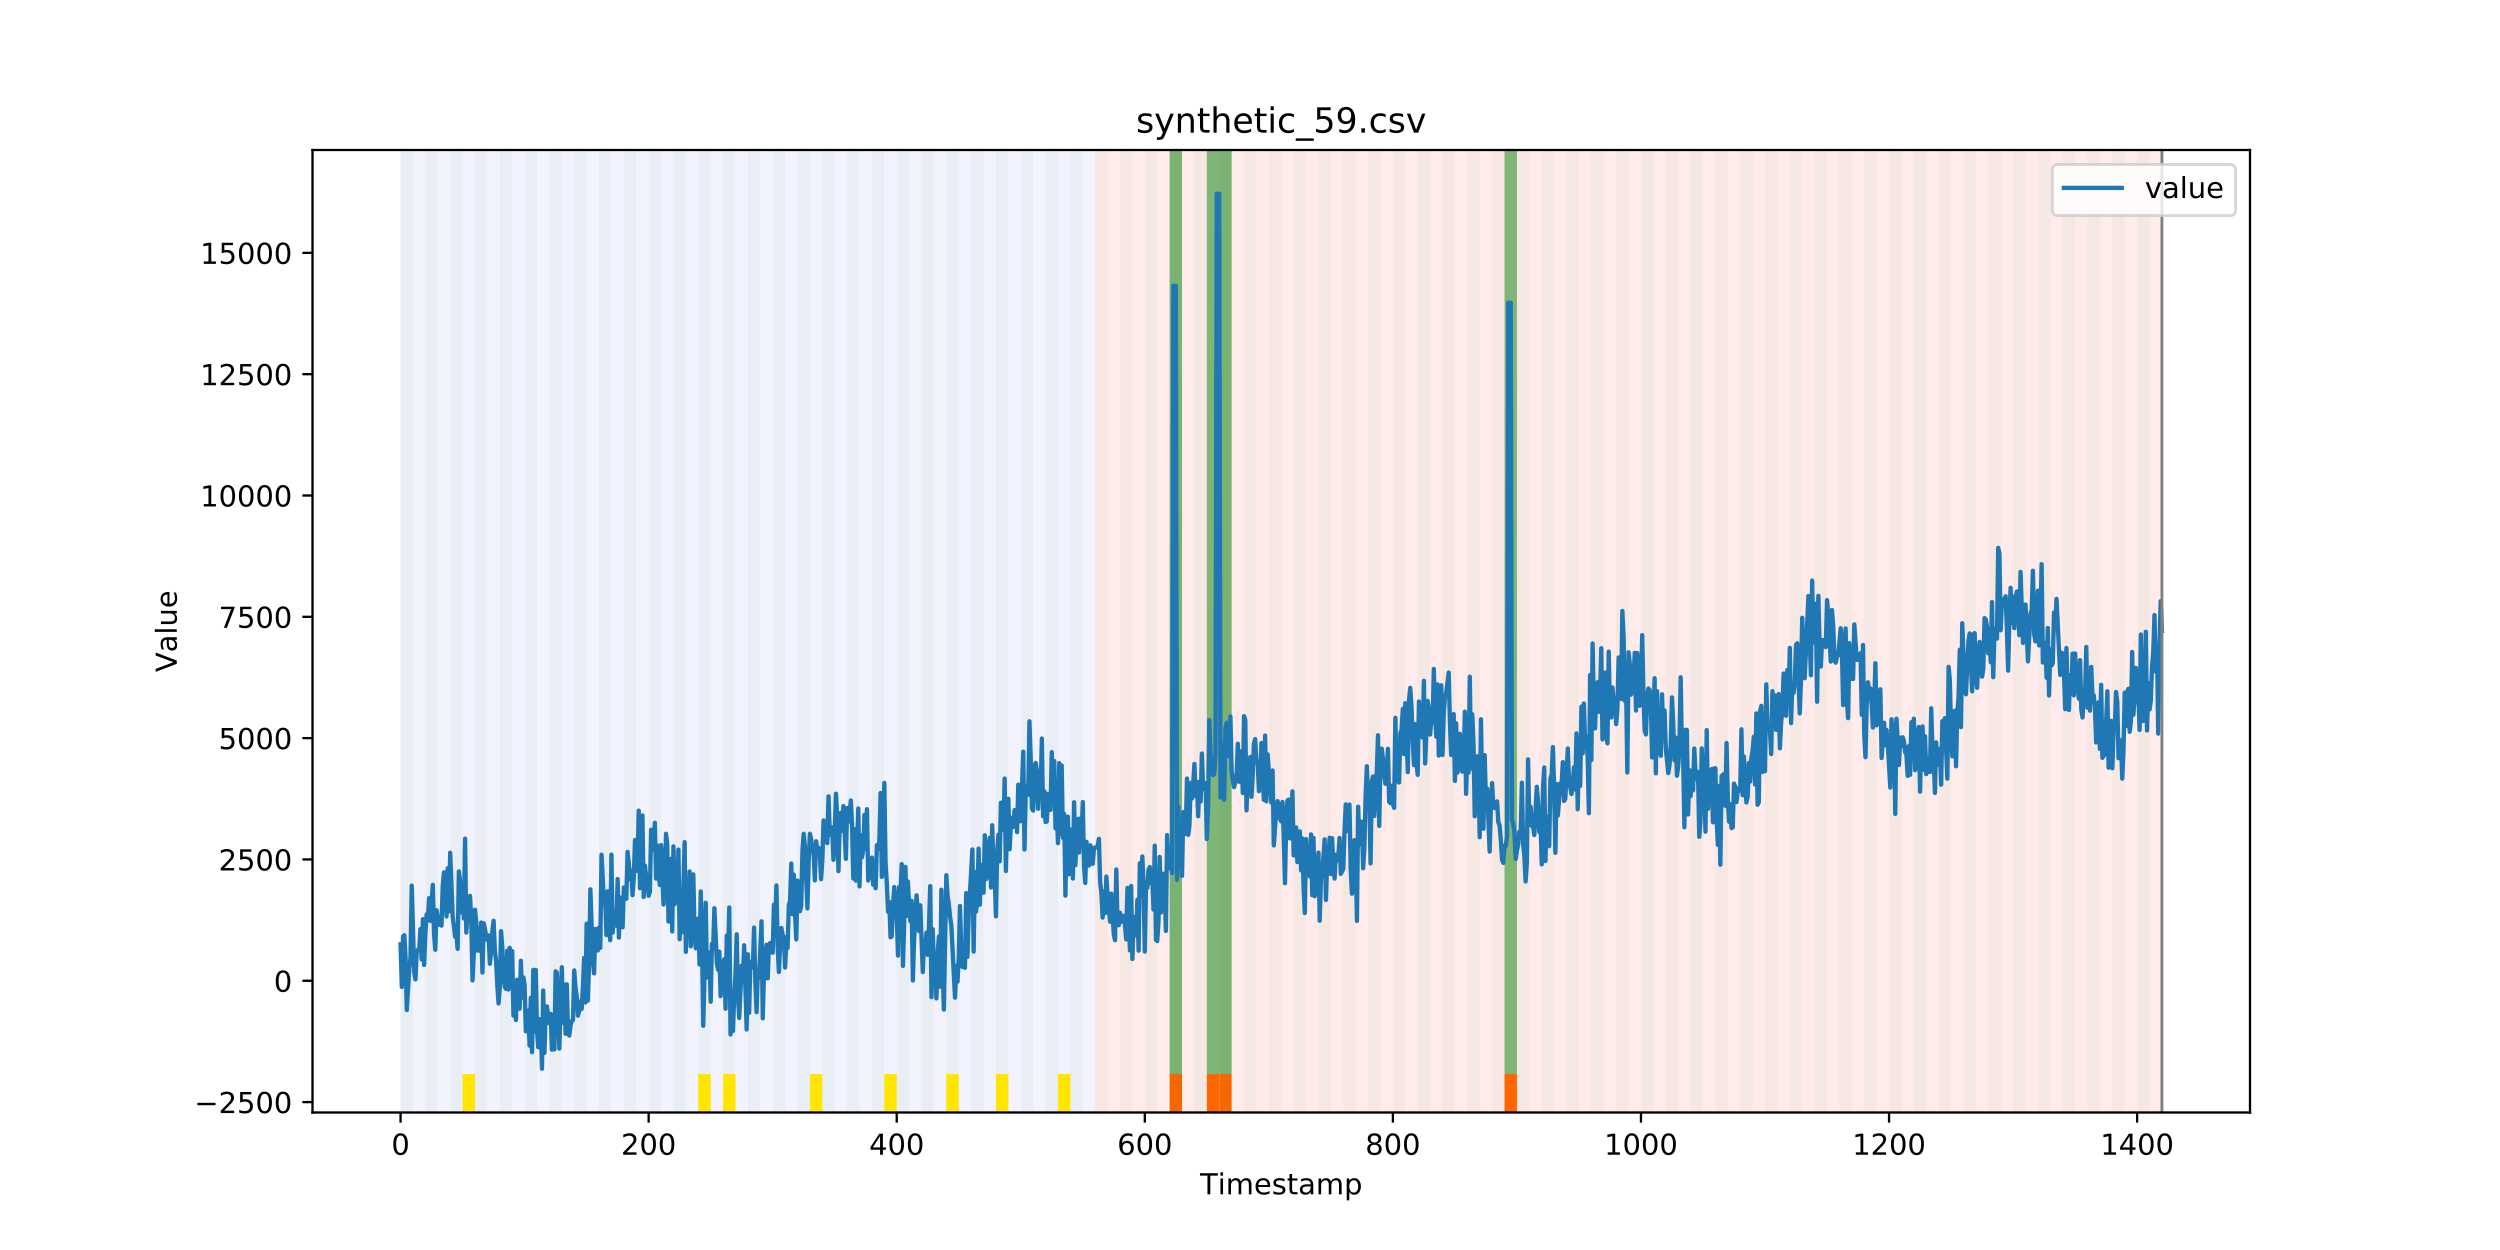 <?xml version="1.0" encoding="utf-8" standalone="no"?>
<!DOCTYPE svg PUBLIC "-//W3C//DTD SVG 1.1//EN"
  "http://www.w3.org/Graphics/SVG/1.1/DTD/svg11.dtd">
<!-- Created with matplotlib (https://matplotlib.org/) -->
<svg height="432pt" version="1.1" viewBox="0 0 864 432" width="864pt" xmlns="http://www.w3.org/2000/svg" xmlns:xlink="http://www.w3.org/1999/xlink">
 <defs>
  <style type="text/css">
*{stroke-linecap:butt;stroke-linejoin:round;}
  </style>
 </defs>
 <g id="figure_1">
  <g id="patch_1">
   <path d="M 0 432 
L 864 432 
L 864 0 
L 0 0 
z
" style="fill:#ffffff;"/>
  </g>
  <g id="axes_1">
   <g id="patch_2">
    <path d="M 108 384.48 
L 777.6 384.48 
L 777.6 51.84 
L 108 51.84 
z
" style="fill:#ffffff;"/>
   </g>
   <g id="patch_3">
    <path clip-path="url(#p299f66704a)" d="M 138.436 384.48 
L 138.436 51.84 
L 378.498 51.84 
L 378.498 384.48 
z
" style="fill:#0000ff;opacity:0.05;"/>
   </g>
   <g id="patch_4">
    <path clip-path="url(#p299f66704a)" d="M 378.498 384.48 
L 378.498 51.84 
L 747.164 51.84 
L 747.164 384.48 
z
" style="fill:#ff0000;opacity:0.08;"/>
   </g>
   <g id="patch_5">
    <path clip-path="url(#p299f66704a)" d="M 138.436 384.48 
L 138.436 51.84 
L 142.723 51.84 
L 142.723 384.48 
z
" style="fill:#008000;opacity:0.04;"/>
   </g>
   <g id="patch_6">
    <path clip-path="url(#p299f66704a)" d="M 147.01 384.48 
L 147.01 51.84 
L 151.297 51.84 
L 151.297 384.48 
z
" style="fill:#008000;opacity:0.04;"/>
   </g>
   <g id="patch_7">
    <path clip-path="url(#p299f66704a)" d="M 155.584 384.48 
L 155.584 51.84 
L 159.87 51.84 
L 159.87 384.48 
z
" style="fill:#008000;opacity:0.04;"/>
   </g>
   <g id="patch_8">
    <path clip-path="url(#p299f66704a)" d="M 159.87 384.48 
L 159.87 371.174 
L 164.157 371.174 
L 164.157 384.48 
z
" style="fill:#ffe500;"/>
   </g>
   <g id="patch_9">
    <path clip-path="url(#p299f66704a)" d="M 164.157 384.48 
L 164.157 51.84 
L 168.444 51.84 
L 168.444 384.48 
z
" style="fill:#008000;opacity:0.04;"/>
   </g>
   <g id="patch_10">
    <path clip-path="url(#p299f66704a)" d="M 404.219 384.48 
L 404.219 371.174 
L 408.506 371.174 
L 408.506 384.48 
z
" style="fill:#ff6600;"/>
   </g>
   <g id="patch_11">
    <path clip-path="url(#p299f66704a)" d="M 172.731 384.48 
L 172.731 51.84 
L 177.018 51.84 
L 177.018 384.48 
z
" style="fill:#008000;opacity:0.04;"/>
   </g>
   <g id="patch_12">
    <path clip-path="url(#p299f66704a)" d="M 417.079 384.48 
L 417.079 371.174 
L 421.366 371.174 
L 421.366 384.48 
z
" style="fill:#ff6600;"/>
   </g>
   <g id="patch_13">
    <path clip-path="url(#p299f66704a)" d="M 181.304 384.48 
L 181.304 51.84 
L 185.591 51.84 
L 185.591 384.48 
z
" style="fill:#008000;opacity:0.04;"/>
   </g>
   <g id="patch_14">
    <path clip-path="url(#p299f66704a)" d="M 421.366 384.48 
L 421.366 371.174 
L 425.653 371.174 
L 425.653 384.48 
z
" style="fill:#ff6600;"/>
   </g>
   <g id="patch_15">
    <path clip-path="url(#p299f66704a)" d="M 189.878 384.48 
L 189.878 51.84 
L 194.165 51.84 
L 194.165 384.48 
z
" style="fill:#008000;opacity:0.04;"/>
   </g>
   <g id="patch_16">
    <path clip-path="url(#p299f66704a)" d="M 198.452 384.48 
L 198.452 51.84 
L 202.739 51.84 
L 202.739 384.48 
z
" style="fill:#008000;opacity:0.04;"/>
   </g>
   <g id="patch_17">
    <path clip-path="url(#p299f66704a)" d="M 207.025 384.48 
L 207.025 51.84 
L 211.312 51.84 
L 211.312 384.48 
z
" style="fill:#008000;opacity:0.04;"/>
   </g>
   <g id="patch_18">
    <path clip-path="url(#p299f66704a)" d="M 215.599 384.48 
L 215.599 51.84 
L 219.886 51.84 
L 219.886 384.48 
z
" style="fill:#008000;opacity:0.04;"/>
   </g>
   <g id="patch_19">
    <path clip-path="url(#p299f66704a)" d="M 224.173 384.48 
L 224.173 51.84 
L 228.459 51.84 
L 228.459 384.48 
z
" style="fill:#008000;opacity:0.04;"/>
   </g>
   <g id="patch_20">
    <path clip-path="url(#p299f66704a)" d="M 232.746 384.48 
L 232.746 51.84 
L 237.033 51.84 
L 237.033 384.48 
z
" style="fill:#008000;opacity:0.04;"/>
   </g>
   <g id="patch_21">
    <path clip-path="url(#p299f66704a)" d="M 241.32 384.48 
L 241.32 51.84 
L 245.607 51.84 
L 245.607 384.48 
z
" style="fill:#008000;opacity:0.04;"/>
   </g>
   <g id="patch_22">
    <path clip-path="url(#p299f66704a)" d="M 241.32 384.48 
L 241.32 371.174 
L 245.607 371.174 
L 245.607 384.48 
z
" style="fill:#ffe500;"/>
   </g>
   <g id="patch_23">
    <path clip-path="url(#p299f66704a)" d="M 249.893 384.48 
L 249.893 51.84 
L 254.18 51.84 
L 254.18 384.48 
z
" style="fill:#008000;opacity:0.04;"/>
   </g>
   <g id="patch_24">
    <path clip-path="url(#p299f66704a)" d="M 249.893 384.48 
L 249.893 371.174 
L 254.18 371.174 
L 254.18 384.48 
z
" style="fill:#ffe500;"/>
   </g>
   <g id="patch_25">
    <path clip-path="url(#p299f66704a)" d="M 258.467 384.48 
L 258.467 51.84 
L 262.754 51.84 
L 262.754 384.48 
z
" style="fill:#008000;opacity:0.04;"/>
   </g>
   <g id="patch_26">
    <path clip-path="url(#p299f66704a)" d="M 267.041 384.48 
L 267.041 51.84 
L 271.328 51.84 
L 271.328 384.48 
z
" style="fill:#008000;opacity:0.04;"/>
   </g>
   <g id="patch_27">
    <path clip-path="url(#p299f66704a)" d="M 275.614 384.48 
L 275.614 51.84 
L 279.901 51.84 
L 279.901 384.48 
z
" style="fill:#008000;opacity:0.04;"/>
   </g>
   <g id="patch_28">
    <path clip-path="url(#p299f66704a)" d="M 279.901 384.48 
L 279.901 371.174 
L 284.188 371.174 
L 284.188 384.48 
z
" style="fill:#ffe500;"/>
   </g>
   <g id="patch_29">
    <path clip-path="url(#p299f66704a)" d="M 519.963 384.48 
L 519.963 371.174 
L 524.249 371.174 
L 524.249 384.48 
z
" style="fill:#ff6600;"/>
   </g>
   <g id="patch_30">
    <path clip-path="url(#p299f66704a)" d="M 284.188 384.48 
L 284.188 51.84 
L 288.475 51.84 
L 288.475 384.48 
z
" style="fill:#008000;opacity:0.04;"/>
   </g>
   <g id="patch_31">
    <path clip-path="url(#p299f66704a)" d="M 292.762 384.48 
L 292.762 51.84 
L 297.048 51.84 
L 297.048 384.48 
z
" style="fill:#008000;opacity:0.04;"/>
   </g>
   <g id="patch_32">
    <path clip-path="url(#p299f66704a)" d="M 301.335 384.48 
L 301.335 51.84 
L 305.622 51.84 
L 305.622 384.48 
z
" style="fill:#008000;opacity:0.04;"/>
   </g>
   <g id="patch_33">
    <path clip-path="url(#p299f66704a)" d="M 305.622 384.48 
L 305.622 371.174 
L 309.909 371.174 
L 309.909 384.48 
z
" style="fill:#ffe500;"/>
   </g>
   <g id="patch_34">
    <path clip-path="url(#p299f66704a)" d="M 309.909 384.48 
L 309.909 51.84 
L 314.196 51.84 
L 314.196 384.48 
z
" style="fill:#008000;opacity:0.04;"/>
   </g>
   <g id="patch_35">
    <path clip-path="url(#p299f66704a)" d="M 318.482 384.48 
L 318.482 51.84 
L 322.769 51.84 
L 322.769 384.48 
z
" style="fill:#008000;opacity:0.04;"/>
   </g>
   <g id="patch_36">
    <path clip-path="url(#p299f66704a)" d="M 327.056 384.48 
L 327.056 51.84 
L 331.343 51.84 
L 331.343 384.48 
z
" style="fill:#008000;opacity:0.04;"/>
   </g>
   <g id="patch_37">
    <path clip-path="url(#p299f66704a)" d="M 327.056 384.48 
L 327.056 371.174 
L 331.343 371.174 
L 331.343 384.48 
z
" style="fill:#ffe500;"/>
   </g>
   <g id="patch_38">
    <path clip-path="url(#p299f66704a)" d="M 335.63 384.48 
L 335.63 51.84 
L 339.917 51.84 
L 339.917 384.48 
z
" style="fill:#008000;opacity:0.04;"/>
   </g>
   <g id="patch_39">
    <path clip-path="url(#p299f66704a)" d="M 344.203 384.48 
L 344.203 51.84 
L 348.49 51.84 
L 348.49 384.48 
z
" style="fill:#008000;opacity:0.04;"/>
   </g>
   <g id="patch_40">
    <path clip-path="url(#p299f66704a)" d="M 344.203 384.48 
L 344.203 371.174 
L 348.49 371.174 
L 348.49 384.48 
z
" style="fill:#ffe500;"/>
   </g>
   <g id="patch_41">
    <path clip-path="url(#p299f66704a)" d="M 352.777 384.48 
L 352.777 51.84 
L 357.064 51.84 
L 357.064 384.48 
z
" style="fill:#008000;opacity:0.04;"/>
   </g>
   <g id="patch_42">
    <path clip-path="url(#p299f66704a)" d="M 361.351 384.48 
L 361.351 51.84 
L 365.637 51.84 
L 365.637 384.48 
z
" style="fill:#008000;opacity:0.04;"/>
   </g>
   <g id="patch_43">
    <path clip-path="url(#p299f66704a)" d="M 365.637 384.48 
L 365.637 371.174 
L 369.924 371.174 
L 369.924 384.48 
z
" style="fill:#ffe500;"/>
   </g>
   <g id="patch_44">
    <path clip-path="url(#p299f66704a)" d="M 369.924 384.48 
L 369.924 51.84 
L 374.211 51.84 
L 374.211 384.48 
z
" style="fill:#008000;opacity:0.04;"/>
   </g>
   <g id="patch_45">
    <path clip-path="url(#p299f66704a)" d="M 378.498 384.48 
L 378.498 51.84 
L 382.785 51.84 
L 382.785 384.48 
z
" style="fill:#008000;opacity:0.04;"/>
   </g>
   <g id="patch_46">
    <path clip-path="url(#p299f66704a)" d="M 387.071 384.48 
L 387.071 51.84 
L 391.358 51.84 
L 391.358 384.48 
z
" style="fill:#008000;opacity:0.04;"/>
   </g>
   <g id="patch_47">
    <path clip-path="url(#p299f66704a)" d="M 395.645 384.48 
L 395.645 51.84 
L 399.932 51.84 
L 399.932 384.48 
z
" style="fill:#008000;opacity:0.04;"/>
   </g>
   <g id="patch_48">
    <path clip-path="url(#p299f66704a)" d="M 404.219 384.48 
L 404.219 51.84 
L 408.506 51.84 
L 408.506 384.48 
z
" style="fill:#008000;opacity:0.04;"/>
   </g>
   <g id="patch_49">
    <path clip-path="url(#p299f66704a)" d="M 404.219 371.174 
L 404.219 51.84 
L 408.506 51.84 
L 408.506 371.174 
z
" style="fill:#008000;opacity:0.5;"/>
   </g>
   <g id="patch_50">
    <path clip-path="url(#p299f66704a)" d="M 412.792 384.48 
L 412.792 51.84 
L 417.079 51.84 
L 417.079 384.48 
z
" style="fill:#008000;opacity:0.04;"/>
   </g>
   <g id="patch_51">
    <path clip-path="url(#p299f66704a)" d="M 417.079 371.174 
L 417.079 51.84 
L 421.366 51.84 
L 421.366 371.174 
z
" style="fill:#008000;opacity:0.5;"/>
   </g>
   <g id="patch_52">
    <path clip-path="url(#p299f66704a)" d="M 421.366 384.48 
L 421.366 51.84 
L 425.653 51.84 
L 425.653 384.48 
z
" style="fill:#008000;opacity:0.04;"/>
   </g>
   <g id="patch_53">
    <path clip-path="url(#p299f66704a)" d="M 421.366 371.174 
L 421.366 51.84 
L 425.653 51.84 
L 425.653 371.174 
z
" style="fill:#008000;opacity:0.5;"/>
   </g>
   <g id="patch_54">
    <path clip-path="url(#p299f66704a)" d="M 429.94 384.48 
L 429.94 51.84 
L 434.226 51.84 
L 434.226 384.48 
z
" style="fill:#008000;opacity:0.04;"/>
   </g>
   <g id="patch_55">
    <path clip-path="url(#p299f66704a)" d="M 438.513 384.48 
L 438.513 51.84 
L 442.8 51.84 
L 442.8 384.48 
z
" style="fill:#008000;opacity:0.04;"/>
   </g>
   <g id="patch_56">
    <path clip-path="url(#p299f66704a)" d="M 447.087 384.48 
L 447.087 51.84 
L 451.374 51.84 
L 451.374 384.48 
z
" style="fill:#008000;opacity:0.04;"/>
   </g>
   <g id="patch_57">
    <path clip-path="url(#p299f66704a)" d="M 455.66 384.48 
L 455.66 51.84 
L 459.947 51.84 
L 459.947 384.48 
z
" style="fill:#008000;opacity:0.04;"/>
   </g>
   <g id="patch_58">
    <path clip-path="url(#p299f66704a)" d="M 464.234 384.48 
L 464.234 51.84 
L 468.521 51.84 
L 468.521 384.48 
z
" style="fill:#008000;opacity:0.04;"/>
   </g>
   <g id="patch_59">
    <path clip-path="url(#p299f66704a)" d="M 472.808 384.48 
L 472.808 51.84 
L 477.094 51.84 
L 477.094 384.48 
z
" style="fill:#008000;opacity:0.04;"/>
   </g>
   <g id="patch_60">
    <path clip-path="url(#p299f66704a)" d="M 481.381 384.48 
L 481.381 51.84 
L 485.668 51.84 
L 485.668 384.48 
z
" style="fill:#008000;opacity:0.04;"/>
   </g>
   <g id="patch_61">
    <path clip-path="url(#p299f66704a)" d="M 489.955 384.48 
L 489.955 51.84 
L 494.242 51.84 
L 494.242 384.48 
z
" style="fill:#008000;opacity:0.04;"/>
   </g>
   <g id="patch_62">
    <path clip-path="url(#p299f66704a)" d="M 498.529 384.48 
L 498.529 51.84 
L 502.815 51.84 
L 502.815 384.48 
z
" style="fill:#008000;opacity:0.04;"/>
   </g>
   <g id="patch_63">
    <path clip-path="url(#p299f66704a)" d="M 507.102 384.48 
L 507.102 51.84 
L 511.389 51.84 
L 511.389 384.48 
z
" style="fill:#008000;opacity:0.04;"/>
   </g>
   <g id="patch_64">
    <path clip-path="url(#p299f66704a)" d="M 515.676 384.48 
L 515.676 51.84 
L 519.963 51.84 
L 519.963 384.48 
z
" style="fill:#008000;opacity:0.04;"/>
   </g>
   <g id="patch_65">
    <path clip-path="url(#p299f66704a)" d="M 519.963 371.174 
L 519.963 51.84 
L 524.249 51.84 
L 524.249 371.174 
z
" style="fill:#008000;opacity:0.5;"/>
   </g>
   <g id="patch_66">
    <path clip-path="url(#p299f66704a)" d="M 524.249 384.48 
L 524.249 51.84 
L 528.536 51.84 
L 528.536 384.48 
z
" style="fill:#008000;opacity:0.04;"/>
   </g>
   <g id="patch_67">
    <path clip-path="url(#p299f66704a)" d="M 532.823 384.48 
L 532.823 51.84 
L 537.11 51.84 
L 537.11 384.48 
z
" style="fill:#008000;opacity:0.04;"/>
   </g>
   <g id="patch_68">
    <path clip-path="url(#p299f66704a)" d="M 541.397 384.48 
L 541.397 51.84 
L 545.683 51.84 
L 545.683 384.48 
z
" style="fill:#008000;opacity:0.04;"/>
   </g>
   <g id="patch_69">
    <path clip-path="url(#p299f66704a)" d="M 549.97 384.48 
L 549.97 51.84 
L 554.257 51.84 
L 554.257 384.48 
z
" style="fill:#008000;opacity:0.04;"/>
   </g>
   <g id="patch_70">
    <path clip-path="url(#p299f66704a)" d="M 558.544 384.48 
L 558.544 51.84 
L 562.831 51.84 
L 562.831 384.48 
z
" style="fill:#008000;opacity:0.04;"/>
   </g>
   <g id="patch_71">
    <path clip-path="url(#p299f66704a)" d="M 567.118 384.48 
L 567.118 51.84 
L 571.404 51.84 
L 571.404 384.48 
z
" style="fill:#008000;opacity:0.04;"/>
   </g>
   <g id="patch_72">
    <path clip-path="url(#p299f66704a)" d="M 575.691 384.48 
L 575.691 51.84 
L 579.978 51.84 
L 579.978 384.48 
z
" style="fill:#008000;opacity:0.04;"/>
   </g>
   <g id="patch_73">
    <path clip-path="url(#p299f66704a)" d="M 584.265 384.48 
L 584.265 51.84 
L 588.552 51.84 
L 588.552 384.48 
z
" style="fill:#008000;opacity:0.04;"/>
   </g>
   <g id="patch_74">
    <path clip-path="url(#p299f66704a)" d="M 592.838 384.48 
L 592.838 51.84 
L 597.125 51.84 
L 597.125 384.48 
z
" style="fill:#008000;opacity:0.04;"/>
   </g>
   <g id="patch_75">
    <path clip-path="url(#p299f66704a)" d="M 601.412 384.48 
L 601.412 51.84 
L 605.699 51.84 
L 605.699 384.48 
z
" style="fill:#008000;opacity:0.04;"/>
   </g>
   <g id="patch_76">
    <path clip-path="url(#p299f66704a)" d="M 609.986 384.48 
L 609.986 51.84 
L 614.272 51.84 
L 614.272 384.48 
z
" style="fill:#008000;opacity:0.04;"/>
   </g>
   <g id="patch_77">
    <path clip-path="url(#p299f66704a)" d="M 618.559 384.48 
L 618.559 51.84 
L 622.846 51.84 
L 622.846 384.48 
z
" style="fill:#008000;opacity:0.04;"/>
   </g>
   <g id="patch_78">
    <path clip-path="url(#p299f66704a)" d="M 627.133 384.48 
L 627.133 51.84 
L 631.42 51.84 
L 631.42 384.48 
z
" style="fill:#008000;opacity:0.04;"/>
   </g>
   <g id="patch_79">
    <path clip-path="url(#p299f66704a)" d="M 635.707 384.48 
L 635.707 51.84 
L 639.993 51.84 
L 639.993 384.48 
z
" style="fill:#008000;opacity:0.04;"/>
   </g>
   <g id="patch_80">
    <path clip-path="url(#p299f66704a)" d="M 644.28 384.48 
L 644.28 51.84 
L 648.567 51.84 
L 648.567 384.48 
z
" style="fill:#008000;opacity:0.04;"/>
   </g>
   <g id="patch_81">
    <path clip-path="url(#p299f66704a)" d="M 652.854 384.48 
L 652.854 51.84 
L 657.141 51.84 
L 657.141 384.48 
z
" style="fill:#008000;opacity:0.04;"/>
   </g>
   <g id="patch_82">
    <path clip-path="url(#p299f66704a)" d="M 661.427 384.48 
L 661.427 51.84 
L 665.714 51.84 
L 665.714 384.48 
z
" style="fill:#008000;opacity:0.04;"/>
   </g>
   <g id="patch_83">
    <path clip-path="url(#p299f66704a)" d="M 670.001 384.48 
L 670.001 51.84 
L 674.288 51.84 
L 674.288 384.48 
z
" style="fill:#008000;opacity:0.04;"/>
   </g>
   <g id="patch_84">
    <path clip-path="url(#p299f66704a)" d="M 678.575 384.48 
L 678.575 51.84 
L 682.861 51.84 
L 682.861 384.48 
z
" style="fill:#008000;opacity:0.04;"/>
   </g>
   <g id="patch_85">
    <path clip-path="url(#p299f66704a)" d="M 687.148 384.48 
L 687.148 51.84 
L 691.435 51.84 
L 691.435 384.48 
z
" style="fill:#008000;opacity:0.04;"/>
   </g>
   <g id="patch_86">
    <path clip-path="url(#p299f66704a)" d="M 695.722 384.48 
L 695.722 51.84 
L 700.009 51.84 
L 700.009 384.48 
z
" style="fill:#008000;opacity:0.04;"/>
   </g>
   <g id="patch_87">
    <path clip-path="url(#p299f66704a)" d="M 704.296 384.48 
L 704.296 51.84 
L 708.582 51.84 
L 708.582 384.48 
z
" style="fill:#008000;opacity:0.04;"/>
   </g>
   <g id="patch_88">
    <path clip-path="url(#p299f66704a)" d="M 712.869 384.48 
L 712.869 51.84 
L 717.156 51.84 
L 717.156 384.48 
z
" style="fill:#008000;opacity:0.04;"/>
   </g>
   <g id="patch_89">
    <path clip-path="url(#p299f66704a)" d="M 721.443 384.48 
L 721.443 51.84 
L 725.73 51.84 
L 725.73 384.48 
z
" style="fill:#008000;opacity:0.04;"/>
   </g>
   <g id="patch_90">
    <path clip-path="url(#p299f66704a)" d="M 730.016 384.48 
L 730.016 51.84 
L 734.303 51.84 
L 734.303 384.48 
z
" style="fill:#008000;opacity:0.04;"/>
   </g>
   <g id="patch_91">
    <path clip-path="url(#p299f66704a)" d="M 738.59 384.48 
L 738.59 51.84 
L 742.877 51.84 
L 742.877 384.48 
z
" style="fill:#008000;opacity:0.04;"/>
   </g>
   <g id="matplotlib.axis_1">
    <g id="xtick_1">
     <g id="line2d_1">
      <defs>
       <path d="M 0 0 
L 0 3.5 
" id="m7db7b2246e" style="stroke:#000000;stroke-width:0.8;"/>
      </defs>
      <g>
       <use style="stroke:#000000;stroke-width:0.8;" x="138.436" xlink:href="#m7db7b2246e" y="384.48"/>
      </g>
     </g>
     <g id="text_1">
      <!-- 0 -->
      <defs>
       <path d="M 31.781 66.406 
Q 24.172 66.406 20.328 58.906 
Q 16.5 51.422 16.5 36.375 
Q 16.5 21.391 20.328 13.891 
Q 24.172 6.391 31.781 6.391 
Q 39.453 6.391 43.281 13.891 
Q 47.125 21.391 47.125 36.375 
Q 47.125 51.422 43.281 58.906 
Q 39.453 66.406 31.781 66.406 
z
M 31.781 74.219 
Q 44.047 74.219 50.516 64.516 
Q 56.984 54.828 56.984 36.375 
Q 56.984 17.969 50.516 8.266 
Q 44.047 -1.422 31.781 -1.422 
Q 19.531 -1.422 13.062 8.266 
Q 6.594 17.969 6.594 36.375 
Q 6.594 54.828 13.062 64.516 
Q 19.531 74.219 31.781 74.219 
z
" id="DejaVuSans-48"/>
      </defs>
      <g transform="translate(135.255 399.078)scale(0.1 -0.1)">
       <use xlink:href="#DejaVuSans-48"/>
      </g>
     </g>
    </g>
    <g id="xtick_2">
     <g id="line2d_2">
      <g>
       <use style="stroke:#000000;stroke-width:0.8;" x="224.173" xlink:href="#m7db7b2246e" y="384.48"/>
      </g>
     </g>
     <g id="text_2">
      <!-- 200 -->
      <defs>
       <path d="M 19.188 8.297 
L 53.609 8.297 
L 53.609 0 
L 7.328 0 
L 7.328 8.297 
Q 12.938 14.109 22.625 23.891 
Q 32.328 33.688 34.812 36.531 
Q 39.547 41.844 41.422 45.531 
Q 43.312 49.219 43.312 52.781 
Q 43.312 58.594 39.234 62.25 
Q 35.156 65.922 28.609 65.922 
Q 23.969 65.922 18.812 64.312 
Q 13.672 62.703 7.812 59.422 
L 7.812 69.391 
Q 13.766 71.781 18.938 73 
Q 24.125 74.219 28.422 74.219 
Q 39.75 74.219 46.484 68.547 
Q 53.219 62.891 53.219 53.422 
Q 53.219 48.922 51.531 44.891 
Q 49.859 40.875 45.406 35.406 
Q 44.188 33.984 37.641 27.219 
Q 31.109 20.453 19.188 8.297 
z
" id="DejaVuSans-50"/>
      </defs>
      <g transform="translate(214.629 399.078)scale(0.1 -0.1)">
       <use xlink:href="#DejaVuSans-50"/>
       <use x="63.623" xlink:href="#DejaVuSans-48"/>
       <use x="127.246" xlink:href="#DejaVuSans-48"/>
      </g>
     </g>
    </g>
    <g id="xtick_3">
     <g id="line2d_3">
      <g>
       <use style="stroke:#000000;stroke-width:0.8;" x="309.909" xlink:href="#m7db7b2246e" y="384.48"/>
      </g>
     </g>
     <g id="text_3">
      <!-- 400 -->
      <defs>
       <path d="M 37.797 64.312 
L 12.891 25.391 
L 37.797 25.391 
z
M 35.203 72.906 
L 47.609 72.906 
L 47.609 25.391 
L 58.016 25.391 
L 58.016 17.188 
L 47.609 17.188 
L 47.609 0 
L 37.797 0 
L 37.797 17.188 
L 4.891 17.188 
L 4.891 26.703 
z
" id="DejaVuSans-52"/>
      </defs>
      <g transform="translate(300.365 399.078)scale(0.1 -0.1)">
       <use xlink:href="#DejaVuSans-52"/>
       <use x="63.623" xlink:href="#DejaVuSans-48"/>
       <use x="127.246" xlink:href="#DejaVuSans-48"/>
      </g>
     </g>
    </g>
    <g id="xtick_4">
     <g id="line2d_4">
      <g>
       <use style="stroke:#000000;stroke-width:0.8;" x="395.645" xlink:href="#m7db7b2246e" y="384.48"/>
      </g>
     </g>
     <g id="text_4">
      <!-- 600 -->
      <defs>
       <path d="M 33.016 40.375 
Q 26.375 40.375 22.484 35.828 
Q 18.609 31.297 18.609 23.391 
Q 18.609 15.531 22.484 10.953 
Q 26.375 6.391 33.016 6.391 
Q 39.656 6.391 43.531 10.953 
Q 47.406 15.531 47.406 23.391 
Q 47.406 31.297 43.531 35.828 
Q 39.656 40.375 33.016 40.375 
z
M 52.594 71.297 
L 52.594 62.312 
Q 48.875 64.062 45.094 64.984 
Q 41.312 65.922 37.594 65.922 
Q 27.828 65.922 22.672 59.328 
Q 17.531 52.734 16.797 39.406 
Q 19.672 43.656 24.016 45.922 
Q 28.375 48.188 33.594 48.188 
Q 44.578 48.188 50.953 41.516 
Q 57.328 34.859 57.328 23.391 
Q 57.328 12.156 50.688 5.359 
Q 44.047 -1.422 33.016 -1.422 
Q 20.359 -1.422 13.672 8.266 
Q 6.984 17.969 6.984 36.375 
Q 6.984 53.656 15.188 63.938 
Q 23.391 74.219 37.203 74.219 
Q 40.922 74.219 44.703 73.484 
Q 48.484 72.75 52.594 71.297 
z
" id="DejaVuSans-54"/>
      </defs>
      <g transform="translate(386.101 399.078)scale(0.1 -0.1)">
       <use xlink:href="#DejaVuSans-54"/>
       <use x="63.623" xlink:href="#DejaVuSans-48"/>
       <use x="127.246" xlink:href="#DejaVuSans-48"/>
      </g>
     </g>
    </g>
    <g id="xtick_5">
     <g id="line2d_5">
      <g>
       <use style="stroke:#000000;stroke-width:0.8;" x="481.381" xlink:href="#m7db7b2246e" y="384.48"/>
      </g>
     </g>
     <g id="text_5">
      <!-- 800 -->
      <defs>
       <path d="M 31.781 34.625 
Q 24.75 34.625 20.719 30.859 
Q 16.703 27.094 16.703 20.516 
Q 16.703 13.922 20.719 10.156 
Q 24.75 6.391 31.781 6.391 
Q 38.812 6.391 42.859 10.172 
Q 46.922 13.969 46.922 20.516 
Q 46.922 27.094 42.891 30.859 
Q 38.875 34.625 31.781 34.625 
z
M 21.922 38.812 
Q 15.578 40.375 12.031 44.719 
Q 8.5 49.078 8.5 55.328 
Q 8.5 64.062 14.719 69.141 
Q 20.953 74.219 31.781 74.219 
Q 42.672 74.219 48.875 69.141 
Q 55.078 64.062 55.078 55.328 
Q 55.078 49.078 51.531 44.719 
Q 48 40.375 41.703 38.812 
Q 48.828 37.156 52.797 32.312 
Q 56.781 27.484 56.781 20.516 
Q 56.781 9.906 50.312 4.234 
Q 43.844 -1.422 31.781 -1.422 
Q 19.734 -1.422 13.25 4.234 
Q 6.781 9.906 6.781 20.516 
Q 6.781 27.484 10.781 32.312 
Q 14.797 37.156 21.922 38.812 
z
M 18.312 54.391 
Q 18.312 48.734 21.844 45.562 
Q 25.391 42.391 31.781 42.391 
Q 38.141 42.391 41.719 45.562 
Q 45.312 48.734 45.312 54.391 
Q 45.312 60.062 41.719 63.234 
Q 38.141 66.406 31.781 66.406 
Q 25.391 66.406 21.844 63.234 
Q 18.312 60.062 18.312 54.391 
z
" id="DejaVuSans-56"/>
      </defs>
      <g transform="translate(471.838 399.078)scale(0.1 -0.1)">
       <use xlink:href="#DejaVuSans-56"/>
       <use x="63.623" xlink:href="#DejaVuSans-48"/>
       <use x="127.246" xlink:href="#DejaVuSans-48"/>
      </g>
     </g>
    </g>
    <g id="xtick_6">
     <g id="line2d_6">
      <g>
       <use style="stroke:#000000;stroke-width:0.8;" x="567.118" xlink:href="#m7db7b2246e" y="384.48"/>
      </g>
     </g>
     <g id="text_6">
      <!-- 1000 -->
      <defs>
       <path d="M 12.406 8.297 
L 28.516 8.297 
L 28.516 63.922 
L 10.984 60.406 
L 10.984 69.391 
L 28.422 72.906 
L 38.281 72.906 
L 38.281 8.297 
L 54.391 8.297 
L 54.391 0 
L 12.406 0 
z
" id="DejaVuSans-49"/>
      </defs>
      <g transform="translate(554.393 399.078)scale(0.1 -0.1)">
       <use xlink:href="#DejaVuSans-49"/>
       <use x="63.623" xlink:href="#DejaVuSans-48"/>
       <use x="127.246" xlink:href="#DejaVuSans-48"/>
       <use x="190.869" xlink:href="#DejaVuSans-48"/>
      </g>
     </g>
    </g>
    <g id="xtick_7">
     <g id="line2d_7">
      <g>
       <use style="stroke:#000000;stroke-width:0.8;" x="652.854" xlink:href="#m7db7b2246e" y="384.48"/>
      </g>
     </g>
     <g id="text_7">
      <!-- 1200 -->
      <g transform="translate(640.129 399.078)scale(0.1 -0.1)">
       <use xlink:href="#DejaVuSans-49"/>
       <use x="63.623" xlink:href="#DejaVuSans-50"/>
       <use x="127.246" xlink:href="#DejaVuSans-48"/>
       <use x="190.869" xlink:href="#DejaVuSans-48"/>
      </g>
     </g>
    </g>
    <g id="xtick_8">
     <g id="line2d_8">
      <g>
       <use style="stroke:#000000;stroke-width:0.8;" x="738.59" xlink:href="#m7db7b2246e" y="384.48"/>
      </g>
     </g>
     <g id="text_8">
      <!-- 1400 -->
      <g transform="translate(725.865 399.078)scale(0.1 -0.1)">
       <use xlink:href="#DejaVuSans-49"/>
       <use x="63.623" xlink:href="#DejaVuSans-52"/>
       <use x="127.246" xlink:href="#DejaVuSans-48"/>
       <use x="190.869" xlink:href="#DejaVuSans-48"/>
      </g>
     </g>
    </g>
    <g id="text_9">
     <!-- Timestamp -->
     <defs>
      <path d="M -0.297 72.906 
L 61.375 72.906 
L 61.375 64.594 
L 35.5 64.594 
L 35.5 0 
L 25.594 0 
L 25.594 64.594 
L -0.297 64.594 
z
" id="DejaVuSans-84"/>
      <path d="M 9.422 54.688 
L 18.406 54.688 
L 18.406 0 
L 9.422 0 
z
M 9.422 75.984 
L 18.406 75.984 
L 18.406 64.594 
L 9.422 64.594 
z
" id="DejaVuSans-105"/>
      <path d="M 52 44.188 
Q 55.375 50.25 60.062 53.125 
Q 64.75 56 71.094 56 
Q 79.641 56 84.281 50.016 
Q 88.922 44.047 88.922 33.016 
L 88.922 0 
L 79.891 0 
L 79.891 32.719 
Q 79.891 40.578 77.094 44.375 
Q 74.312 48.188 68.609 48.188 
Q 61.625 48.188 57.562 43.547 
Q 53.516 38.922 53.516 30.906 
L 53.516 0 
L 44.484 0 
L 44.484 32.719 
Q 44.484 40.625 41.703 44.406 
Q 38.922 48.188 33.109 48.188 
Q 26.219 48.188 22.156 43.531 
Q 18.109 38.875 18.109 30.906 
L 18.109 0 
L 9.078 0 
L 9.078 54.688 
L 18.109 54.688 
L 18.109 46.188 
Q 21.188 51.219 25.484 53.609 
Q 29.781 56 35.688 56 
Q 41.656 56 45.828 52.969 
Q 50 49.953 52 44.188 
z
" id="DejaVuSans-109"/>
      <path d="M 56.203 29.594 
L 56.203 25.203 
L 14.891 25.203 
Q 15.484 15.922 20.484 11.062 
Q 25.484 6.203 34.422 6.203 
Q 39.594 6.203 44.453 7.469 
Q 49.312 8.734 54.109 11.281 
L 54.109 2.781 
Q 49.266 0.734 44.188 -0.344 
Q 39.109 -1.422 33.891 -1.422 
Q 20.797 -1.422 13.156 6.188 
Q 5.516 13.812 5.516 26.812 
Q 5.516 40.234 12.766 48.109 
Q 20.016 56 32.328 56 
Q 43.359 56 49.781 48.891 
Q 56.203 41.797 56.203 29.594 
z
M 47.219 32.234 
Q 47.125 39.594 43.094 43.984 
Q 39.062 48.391 32.422 48.391 
Q 24.906 48.391 20.391 44.141 
Q 15.875 39.891 15.188 32.172 
z
" id="DejaVuSans-101"/>
      <path d="M 44.281 53.078 
L 44.281 44.578 
Q 40.484 46.531 36.375 47.5 
Q 32.281 48.484 27.875 48.484 
Q 21.188 48.484 17.844 46.438 
Q 14.5 44.391 14.5 40.281 
Q 14.5 37.156 16.891 35.375 
Q 19.281 33.594 26.516 31.984 
L 29.594 31.297 
Q 39.156 29.25 43.188 25.516 
Q 47.219 21.781 47.219 15.094 
Q 47.219 7.469 41.188 3.016 
Q 35.156 -1.422 24.609 -1.422 
Q 20.219 -1.422 15.453 -0.562 
Q 10.688 0.297 5.422 2 
L 5.422 11.281 
Q 10.406 8.688 15.234 7.391 
Q 20.062 6.109 24.812 6.109 
Q 31.156 6.109 34.562 8.281 
Q 37.984 10.453 37.984 14.406 
Q 37.984 18.062 35.516 20.016 
Q 33.062 21.969 24.703 23.781 
L 21.578 24.516 
Q 13.234 26.266 9.516 29.906 
Q 5.812 33.547 5.812 39.891 
Q 5.812 47.609 11.281 51.797 
Q 16.75 56 26.812 56 
Q 31.781 56 36.172 55.266 
Q 40.578 54.547 44.281 53.078 
z
" id="DejaVuSans-115"/>
      <path d="M 18.312 70.219 
L 18.312 54.688 
L 36.812 54.688 
L 36.812 47.703 
L 18.312 47.703 
L 18.312 18.016 
Q 18.312 11.328 20.141 9.422 
Q 21.969 7.516 27.594 7.516 
L 36.812 7.516 
L 36.812 0 
L 27.594 0 
Q 17.188 0 13.234 3.875 
Q 9.281 7.766 9.281 18.016 
L 9.281 47.703 
L 2.688 47.703 
L 2.688 54.688 
L 9.281 54.688 
L 9.281 70.219 
z
" id="DejaVuSans-116"/>
      <path d="M 34.281 27.484 
Q 23.391 27.484 19.188 25 
Q 14.984 22.516 14.984 16.5 
Q 14.984 11.719 18.141 8.906 
Q 21.297 6.109 26.703 6.109 
Q 34.188 6.109 38.703 11.406 
Q 43.219 16.703 43.219 25.484 
L 43.219 27.484 
z
M 52.203 31.203 
L 52.203 0 
L 43.219 0 
L 43.219 8.297 
Q 40.141 3.328 35.547 0.953 
Q 30.953 -1.422 24.312 -1.422 
Q 15.922 -1.422 10.953 3.297 
Q 6 8.016 6 15.922 
Q 6 25.141 12.172 29.828 
Q 18.359 34.516 30.609 34.516 
L 43.219 34.516 
L 43.219 35.406 
Q 43.219 41.609 39.141 45 
Q 35.062 48.391 27.688 48.391 
Q 23 48.391 18.547 47.266 
Q 14.109 46.141 10.016 43.891 
L 10.016 52.203 
Q 14.938 54.109 19.578 55.047 
Q 24.219 56 28.609 56 
Q 40.484 56 46.344 49.844 
Q 52.203 43.703 52.203 31.203 
z
" id="DejaVuSans-97"/>
      <path d="M 18.109 8.203 
L 18.109 -20.797 
L 9.078 -20.797 
L 9.078 54.688 
L 18.109 54.688 
L 18.109 46.391 
Q 20.953 51.266 25.266 53.625 
Q 29.594 56 35.594 56 
Q 45.562 56 51.781 48.094 
Q 58.016 40.188 58.016 27.297 
Q 58.016 14.406 51.781 6.484 
Q 45.562 -1.422 35.594 -1.422 
Q 29.594 -1.422 25.266 0.953 
Q 20.953 3.328 18.109 8.203 
z
M 48.688 27.297 
Q 48.688 37.203 44.609 42.844 
Q 40.531 48.484 33.406 48.484 
Q 26.266 48.484 22.188 42.844 
Q 18.109 37.203 18.109 27.297 
Q 18.109 17.391 22.188 11.75 
Q 26.266 6.109 33.406 6.109 
Q 40.531 6.109 44.609 11.75 
Q 48.688 17.391 48.688 27.297 
z
" id="DejaVuSans-112"/>
     </defs>
     <g transform="translate(414.739 412.757)scale(0.1 -0.1)">
      <use xlink:href="#DejaVuSans-84"/>
      <use x="61.037" xlink:href="#DejaVuSans-105"/>
      <use x="88.82" xlink:href="#DejaVuSans-109"/>
      <use x="186.232" xlink:href="#DejaVuSans-101"/>
      <use x="247.756" xlink:href="#DejaVuSans-115"/>
      <use x="299.855" xlink:href="#DejaVuSans-116"/>
      <use x="339.064" xlink:href="#DejaVuSans-97"/>
      <use x="400.344" xlink:href="#DejaVuSans-109"/>
      <use x="497.756" xlink:href="#DejaVuSans-112"/>
     </g>
    </g>
   </g>
   <g id="matplotlib.axis_2">
    <g id="ytick_1">
     <g id="line2d_9">
      <defs>
       <path d="M 0 0 
L -3.5 0 
" id="me2cb38edc3" style="stroke:#000000;stroke-width:0.8;"/>
      </defs>
      <g>
       <use style="stroke:#000000;stroke-width:0.8;" x="108" xlink:href="#me2cb38edc3" y="380.882"/>
      </g>
     </g>
     <g id="text_10">
      <!-- −2500 -->
      <defs>
       <path d="M 10.594 35.5 
L 73.188 35.5 
L 73.188 27.203 
L 10.594 27.203 
z
" id="DejaVuSans-8722"/>
       <path d="M 10.797 72.906 
L 49.516 72.906 
L 49.516 64.594 
L 19.828 64.594 
L 19.828 46.734 
Q 21.969 47.469 24.109 47.828 
Q 26.266 48.188 28.422 48.188 
Q 40.625 48.188 47.75 41.5 
Q 54.891 34.812 54.891 23.391 
Q 54.891 11.625 47.562 5.094 
Q 40.234 -1.422 26.906 -1.422 
Q 22.312 -1.422 17.547 -0.641 
Q 12.797 0.141 7.719 1.703 
L 7.719 11.625 
Q 12.109 9.234 16.797 8.062 
Q 21.484 6.891 26.703 6.891 
Q 35.156 6.891 40.078 11.328 
Q 45.016 15.766 45.016 23.391 
Q 45.016 31 40.078 35.438 
Q 35.156 39.891 26.703 39.891 
Q 22.75 39.891 18.812 39.016 
Q 14.891 38.141 10.797 36.281 
z
" id="DejaVuSans-53"/>
      </defs>
      <g transform="translate(67.17 384.682)scale(0.1 -0.1)">
       <use xlink:href="#DejaVuSans-8722"/>
       <use x="83.789" xlink:href="#DejaVuSans-50"/>
       <use x="147.412" xlink:href="#DejaVuSans-53"/>
       <use x="211.035" xlink:href="#DejaVuSans-48"/>
       <use x="274.658" xlink:href="#DejaVuSans-48"/>
      </g>
     </g>
    </g>
    <g id="ytick_2">
     <g id="line2d_10">
      <g>
       <use style="stroke:#000000;stroke-width:0.8;" x="108" xlink:href="#me2cb38edc3" y="338.955"/>
      </g>
     </g>
     <g id="text_11">
      <!-- 0 -->
      <g transform="translate(94.638 342.754)scale(0.1 -0.1)">
       <use xlink:href="#DejaVuSans-48"/>
      </g>
     </g>
    </g>
    <g id="ytick_3">
     <g id="line2d_11">
      <g>
       <use style="stroke:#000000;stroke-width:0.8;" x="108" xlink:href="#me2cb38edc3" y="297.027"/>
      </g>
     </g>
     <g id="text_12">
      <!-- 2500 -->
      <g transform="translate(75.55 300.826)scale(0.1 -0.1)">
       <use xlink:href="#DejaVuSans-50"/>
       <use x="63.623" xlink:href="#DejaVuSans-53"/>
       <use x="127.246" xlink:href="#DejaVuSans-48"/>
       <use x="190.869" xlink:href="#DejaVuSans-48"/>
      </g>
     </g>
    </g>
    <g id="ytick_4">
     <g id="line2d_12">
      <g>
       <use style="stroke:#000000;stroke-width:0.8;" x="108" xlink:href="#me2cb38edc3" y="255.099"/>
      </g>
     </g>
     <g id="text_13">
      <!-- 5000 -->
      <g transform="translate(75.55 258.898)scale(0.1 -0.1)">
       <use xlink:href="#DejaVuSans-53"/>
       <use x="63.623" xlink:href="#DejaVuSans-48"/>
       <use x="127.246" xlink:href="#DejaVuSans-48"/>
       <use x="190.869" xlink:href="#DejaVuSans-48"/>
      </g>
     </g>
    </g>
    <g id="ytick_5">
     <g id="line2d_13">
      <g>
       <use style="stroke:#000000;stroke-width:0.8;" x="108" xlink:href="#me2cb38edc3" y="213.172"/>
      </g>
     </g>
     <g id="text_14">
      <!-- 7500 -->
      <defs>
       <path d="M 8.203 72.906 
L 55.078 72.906 
L 55.078 68.703 
L 28.609 0 
L 18.312 0 
L 43.219 64.594 
L 8.203 64.594 
z
" id="DejaVuSans-55"/>
      </defs>
      <g transform="translate(75.55 216.971)scale(0.1 -0.1)">
       <use xlink:href="#DejaVuSans-55"/>
       <use x="63.623" xlink:href="#DejaVuSans-53"/>
       <use x="127.246" xlink:href="#DejaVuSans-48"/>
       <use x="190.869" xlink:href="#DejaVuSans-48"/>
      </g>
     </g>
    </g>
    <g id="ytick_6">
     <g id="line2d_14">
      <g>
       <use style="stroke:#000000;stroke-width:0.8;" x="108" xlink:href="#me2cb38edc3" y="171.244"/>
      </g>
     </g>
     <g id="text_15">
      <!-- 10000 -->
      <g transform="translate(69.188 175.043)scale(0.1 -0.1)">
       <use xlink:href="#DejaVuSans-49"/>
       <use x="63.623" xlink:href="#DejaVuSans-48"/>
       <use x="127.246" xlink:href="#DejaVuSans-48"/>
       <use x="190.869" xlink:href="#DejaVuSans-48"/>
       <use x="254.492" xlink:href="#DejaVuSans-48"/>
      </g>
     </g>
    </g>
    <g id="ytick_7">
     <g id="line2d_15">
      <g>
       <use style="stroke:#000000;stroke-width:0.8;" x="108" xlink:href="#me2cb38edc3" y="129.316"/>
      </g>
     </g>
     <g id="text_16">
      <!-- 12500 -->
      <g transform="translate(69.188 133.115)scale(0.1 -0.1)">
       <use xlink:href="#DejaVuSans-49"/>
       <use x="63.623" xlink:href="#DejaVuSans-50"/>
       <use x="127.246" xlink:href="#DejaVuSans-53"/>
       <use x="190.869" xlink:href="#DejaVuSans-48"/>
       <use x="254.492" xlink:href="#DejaVuSans-48"/>
      </g>
     </g>
    </g>
    <g id="ytick_8">
     <g id="line2d_16">
      <g>
       <use style="stroke:#000000;stroke-width:0.8;" x="108" xlink:href="#me2cb38edc3" y="87.388"/>
      </g>
     </g>
     <g id="text_17">
      <!-- 15000 -->
      <g transform="translate(69.188 91.188)scale(0.1 -0.1)">
       <use xlink:href="#DejaVuSans-49"/>
       <use x="63.623" xlink:href="#DejaVuSans-53"/>
       <use x="127.246" xlink:href="#DejaVuSans-48"/>
       <use x="190.869" xlink:href="#DejaVuSans-48"/>
       <use x="254.492" xlink:href="#DejaVuSans-48"/>
      </g>
     </g>
    </g>
    <g id="text_18">
     <!-- Value -->
     <defs>
      <path d="M 28.609 0 
L 0.781 72.906 
L 11.078 72.906 
L 34.188 11.531 
L 57.328 72.906 
L 67.578 72.906 
L 39.797 0 
z
" id="DejaVuSans-86"/>
      <path d="M 9.422 75.984 
L 18.406 75.984 
L 18.406 0 
L 9.422 0 
z
" id="DejaVuSans-108"/>
      <path d="M 8.5 21.578 
L 8.5 54.688 
L 17.484 54.688 
L 17.484 21.922 
Q 17.484 14.156 20.5 10.266 
Q 23.531 6.391 29.594 6.391 
Q 36.859 6.391 41.078 11.031 
Q 45.312 15.672 45.312 23.688 
L 45.312 54.688 
L 54.297 54.688 
L 54.297 0 
L 45.312 0 
L 45.312 8.406 
Q 42.047 3.422 37.719 1 
Q 33.406 -1.422 27.688 -1.422 
Q 18.266 -1.422 13.375 4.438 
Q 8.5 10.297 8.5 21.578 
z
M 31.109 56 
z
" id="DejaVuSans-117"/>
     </defs>
     <g transform="translate(61.091 232.273)rotate(-90)scale(0.1 -0.1)">
      <use xlink:href="#DejaVuSans-86"/>
      <use x="68.299" xlink:href="#DejaVuSans-97"/>
      <use x="129.578" xlink:href="#DejaVuSans-108"/>
      <use x="157.361" xlink:href="#DejaVuSans-117"/>
      <use x="220.74" xlink:href="#DejaVuSans-101"/>
     </g>
    </g>
   </g>
   <g id="line2d_17">
    <path clip-path="url(#p299f66704a)" d="M 138.436 326.355 
L 138.865 341.09 
L 139.294 323.661 
L 139.722 323.218 
L 140.151 330.713 
L 140.58 349.085 
L 141.437 334.763 
L 141.866 330.923 
L 142.294 306.069 
L 143.152 335.936 
L 143.581 338.472 
L 144.009 329.062 
L 144.438 328.274 
L 144.867 328.522 
L 145.295 321.1 
L 145.724 331.618 
L 146.153 317.661 
L 146.581 333.471 
L 147.01 322.68 
L 147.439 315.994 
L 147.867 317.719 
L 148.296 310.404 
L 148.725 318.305 
L 149.582 305.797 
L 150.011 322.865 
L 150.439 328.239 
L 150.868 314.567 
L 151.725 319.561 
L 152.154 318.103 
L 152.583 319.909 
L 153.012 305.967 
L 153.44 301.488 
L 153.869 302.844 
L 154.298 316.744 
L 154.726 300.06 
L 155.155 314.985 
L 155.584 294.713 
L 156.441 316.578 
L 157.298 323.753 
L 157.727 322.858 
L 158.156 327.937 
L 158.584 301.152 
L 159.013 304.582 
L 159.442 315.33 
L 159.87 310.722 
L 160.299 317.41 
L 160.728 289.829 
L 161.156 322.293 
L 161.585 315.369 
L 162.443 309.619 
L 162.871 317.964 
L 163.3 338.83 
L 163.729 329.874 
L 164.157 314.382 
L 164.586 318.66 
L 165.015 328.512 
L 165.443 320.998 
L 165.872 328.611 
L 166.301 318.836 
L 166.729 336.086 
L 167.158 319.076 
L 167.587 321 
L 168.015 323.589 
L 168.444 324.835 
L 168.873 323.276 
L 169.301 333.073 
L 169.73 328.645 
L 170.159 321.713 
L 170.587 318.222 
L 171.016 328.555 
L 171.445 331.996 
L 171.873 340.721 
L 172.302 346.783 
L 172.731 341.288 
L 173.16 321.809 
L 173.588 327.434 
L 174.017 338.107 
L 174.446 340.979 
L 174.874 341.751 
L 175.303 328.538 
L 175.732 341.964 
L 176.16 327.58 
L 176.589 334.406 
L 177.018 328.708 
L 177.446 350.997 
L 177.875 342.997 
L 178.304 352.53 
L 178.732 338.589 
L 179.59 348.63 
L 180.018 332.035 
L 180.447 344.804 
L 180.876 337.779 
L 181.304 340.463 
L 181.733 356.44 
L 182.162 355.345 
L 182.591 349.248 
L 183.019 361.353 
L 183.448 344.84 
L 183.877 363.627 
L 184.305 335.164 
L 184.734 356.547 
L 185.163 335.225 
L 185.591 356.189 
L 186.02 361.943 
L 186.449 352.224 
L 186.877 352.337 
L 187.306 369.36 
L 187.735 342.323 
L 188.163 363.888 
L 188.592 349.451 
L 189.021 347.823 
L 189.449 351.271 
L 189.878 353.692 
L 190.307 350.393 
L 190.735 362.746 
L 191.164 359.878 
L 191.593 362.684 
L 192.022 335.674 
L 192.45 336.145 
L 193.308 362.415 
L 194.165 334.278 
L 194.594 353.459 
L 195.022 340.286 
L 195.451 357.267 
L 195.88 340.168 
L 196.308 355.832 
L 196.737 357.894 
L 197.166 354.47 
L 197.594 352.879 
L 198.023 352.53 
L 198.452 335.376 
L 198.88 341.241 
L 199.309 344.302 
L 199.738 351.013 
L 200.166 349.445 
L 200.595 346.096 
L 201.024 348.677 
L 201.452 341.098 
L 201.881 331.04 
L 202.31 346.463 
L 202.739 319.224 
L 203.167 345.817 
L 203.596 332.788 
L 204.025 307.348 
L 204.882 331.324 
L 205.311 336.392 
L 205.739 321.022 
L 206.168 325.904 
L 206.597 328.479 
L 207.025 320.598 
L 207.454 327.583 
L 207.883 295.38 
L 208.74 312.012 
L 209.169 311.687 
L 209.597 323.164 
L 210.026 308.043 
L 210.455 319.331 
L 210.883 324.934 
L 211.312 295.361 
L 211.741 322.335 
L 212.17 315.163 
L 213.027 319.935 
L 213.456 303.794 
L 213.884 324.039 
L 214.313 310.213 
L 214.742 313.119 
L 215.17 320.489 
L 215.599 306.721 
L 216.028 309.634 
L 216.456 310.604 
L 216.885 294.411 
L 217.314 298.291 
L 217.742 303.929 
L 218.171 300.979 
L 218.6 309.369 
L 219.028 303.622 
L 219.457 290.303 
L 219.886 301.028 
L 220.314 298.93 
L 220.743 280.172 
L 221.172 306.959 
L 221.601 290.242 
L 222.029 281.835 
L 222.458 309.984 
L 222.887 299.153 
L 223.315 303.121 
L 223.744 304.088 
L 224.173 309.591 
L 224.601 308.149 
L 225.03 286.761 
L 225.459 293.571 
L 225.887 291.918 
L 226.316 284.356 
L 226.745 303.635 
L 227.173 292.176 
L 227.602 301.161 
L 228.031 305.854 
L 228.459 292.063 
L 229.317 312.621 
L 229.745 304.87 
L 230.174 288.169 
L 230.603 291.883 
L 231.031 318.49 
L 231.46 303.668 
L 231.889 296.802 
L 232.318 321.923 
L 232.746 292.505 
L 233.175 312.502 
L 233.604 305.059 
L 234.032 310.452 
L 234.461 293.634 
L 234.89 324.628 
L 235.318 312.198 
L 235.747 322.198 
L 236.604 291.043 
L 237.033 328.966 
L 237.462 315.392 
L 237.89 317.074 
L 238.319 301.175 
L 238.748 327.032 
L 239.605 302.183 
L 240.034 322.44 
L 240.462 327.706 
L 241.32 317.438 
L 241.749 333.296 
L 242.177 308.081 
L 242.606 324.858 
L 243.035 354.526 
L 243.463 337.516 
L 243.892 311.999 
L 244.321 337.802 
L 244.749 329.894 
L 245.178 329.217 
L 245.607 346.2 
L 246.035 326.222 
L 246.464 327.605 
L 246.893 313.884 
L 247.75 332.925 
L 248.179 335.156 
L 248.607 328.908 
L 249.036 344.26 
L 249.465 334.941 
L 250.322 331.487 
L 250.751 348.618 
L 251.18 323.281 
L 251.608 331.184 
L 252.037 313.629 
L 252.466 357.514 
L 252.894 344.895 
L 253.323 356.275 
L 253.752 343.652 
L 254.18 336.567 
L 254.609 322.891 
L 255.038 344.25 
L 255.466 351.788 
L 256.324 333.746 
L 256.752 338.04 
L 257.181 326.679 
L 258.038 355.78 
L 258.467 329.805 
L 258.896 350.025 
L 259.324 332.596 
L 259.753 333.305 
L 260.182 334.38 
L 260.61 320.567 
L 261.039 339.274 
L 261.468 349.799 
L 261.897 335.653 
L 262.325 338.057 
L 263.183 318.41 
L 263.611 351.917 
L 264.04 335.464 
L 264.469 331.968 
L 264.897 326.51 
L 265.326 338.131 
L 265.755 326.593 
L 266.183 325.899 
L 266.612 328.993 
L 267.041 329.272 
L 267.469 312.647 
L 267.898 319.632 
L 268.327 306.027 
L 268.755 327.174 
L 269.184 335.916 
L 269.613 326.56 
L 270.041 320.716 
L 270.47 323.075 
L 270.899 323.815 
L 271.328 334.376 
L 271.756 325.648 
L 272.185 327.607 
L 272.614 312.676 
L 273.042 311.301 
L 273.471 298.442 
L 273.9 315.952 
L 274.328 302.27 
L 274.757 315.407 
L 275.186 324.661 
L 275.614 304.334 
L 276.043 312.792 
L 276.472 314.924 
L 276.9 313.171 
L 277.329 293.902 
L 277.758 288.158 
L 278.186 292.815 
L 279.044 313.939 
L 279.472 297.856 
L 279.901 288.15 
L 280.33 290.031 
L 280.759 294.379 
L 281.187 294.482 
L 281.616 304.259 
L 282.045 290.735 
L 282.473 293.844 
L 282.902 293.014 
L 283.331 295.008 
L 283.759 303.831 
L 284.188 297.606 
L 284.617 283.546 
L 285.045 290.193 
L 285.474 289.905 
L 285.903 291.402 
L 286.331 275.212 
L 286.76 288.484 
L 287.189 285.805 
L 287.617 286.44 
L 288.046 297.145 
L 288.475 287.972 
L 288.903 274.309 
L 289.332 282.313 
L 289.761 301.071 
L 290.19 285.775 
L 290.618 280.892 
L 291.047 287.121 
L 291.476 278.595 
L 292.333 296.833 
L 292.762 279.267 
L 293.19 284.016 
L 293.619 281.388 
L 294.048 276.652 
L 294.476 285.242 
L 294.905 303.615 
L 295.334 286.562 
L 295.762 304.323 
L 296.191 293.721 
L 296.62 279.403 
L 297.048 306.339 
L 297.477 288.69 
L 297.906 296.266 
L 298.334 293.737 
L 298.763 281.622 
L 299.192 287.352 
L 299.62 279.642 
L 300.049 304.328 
L 300.478 302.363 
L 300.907 301.899 
L 301.335 296.394 
L 301.764 305.751 
L 302.193 304.68 
L 302.621 306.963 
L 303.05 292.079 
L 303.479 293.411 
L 303.907 290.561 
L 304.336 274.071 
L 304.765 303.056 
L 305.193 295.307 
L 305.622 270.557 
L 306.051 298.218 
L 306.479 305.305 
L 306.908 315.111 
L 307.337 311.742 
L 307.765 323.916 
L 308.194 323.616 
L 308.623 312.895 
L 309.051 306.563 
L 309.48 310.168 
L 309.909 315.269 
L 310.338 330.261 
L 310.766 306.513 
L 311.195 309.296 
L 311.624 298.622 
L 312.052 333.823 
L 312.481 319.032 
L 312.91 299.588 
L 313.338 316.513 
L 313.767 304.657 
L 314.196 313.376 
L 314.624 318.383 
L 315.053 311.321 
L 315.482 338.853 
L 315.91 324.97 
L 316.768 309.422 
L 317.625 321.797 
L 318.054 312.868 
L 318.911 335.948 
L 319.34 325.603 
L 319.769 327.304 
L 320.197 322.308 
L 320.626 330.01 
L 321.055 319.989 
L 321.483 306.219 
L 321.912 344.612 
L 322.341 321.133 
L 322.769 334.166 
L 323.198 333.283 
L 323.627 345.056 
L 324.055 329.594 
L 324.484 323.641 
L 324.913 340.999 
L 325.341 307.496 
L 325.77 334.061 
L 326.199 348.904 
L 327.056 302.465 
L 327.485 309.629 
L 327.913 312.429 
L 328.342 316.875 
L 328.771 319.69 
L 330.057 344.802 
L 330.486 333.888 
L 330.914 339.28 
L 331.343 330.776 
L 331.772 313.107 
L 332.2 328.412 
L 332.629 334.179 
L 333.058 327.827 
L 333.486 334.454 
L 333.915 308.668 
L 334.344 330.705 
L 334.772 316.425 
L 336.058 293.578 
L 336.487 328.882 
L 336.916 301.341 
L 337.344 315.075 
L 337.773 310.389 
L 338.202 293.281 
L 338.63 312.664 
L 339.059 298.921 
L 339.488 305.583 
L 339.917 308.507 
L 340.345 288.657 
L 340.774 303.851 
L 341.203 302.715 
L 341.631 292.69 
L 342.06 289.506 
L 342.489 306.716 
L 342.917 285.187 
L 343.346 301.854 
L 343.775 303.341 
L 344.203 316.691 
L 344.632 294.029 
L 345.061 288.478 
L 345.489 297.677 
L 345.918 277.412 
L 346.775 286.899 
L 347.204 269.081 
L 347.633 301.019 
L 348.061 282.445 
L 348.49 276.064 
L 348.919 293.506 
L 349.348 285.404 
L 349.776 282.654 
L 350.205 285.78 
L 350.634 279.975 
L 351.062 281.524 
L 351.491 287.584 
L 351.92 271.181 
L 352.348 283.858 
L 352.777 283.799 
L 353.634 259.779 
L 354.063 293.586 
L 354.492 273.747 
L 354.92 271.387 
L 355.349 274.687 
L 355.778 249.287 
L 356.206 261.927 
L 356.635 279.445 
L 357.064 280.141 
L 357.492 264.72 
L 357.921 263.665 
L 358.35 266.427 
L 358.778 279.496 
L 359.207 268.141 
L 359.636 274.266 
L 360.065 255.225 
L 360.493 282.127 
L 360.922 273.46 
L 361.351 284.109 
L 361.779 283.886 
L 362.208 274.347 
L 363.065 279.909 
L 363.494 259.943 
L 363.923 274.809 
L 364.351 263.01 
L 364.78 286.241 
L 365.209 279.417 
L 365.637 291.394 
L 366.066 263.721 
L 366.495 288.283 
L 366.923 264.523 
L 367.352 289.565 
L 367.781 281.307 
L 368.209 309.522 
L 368.638 284.147 
L 369.067 282.252 
L 369.496 302.136 
L 369.924 286.704 
L 370.353 288.04 
L 370.782 303.607 
L 371.21 277.251 
L 371.639 298.977 
L 372.496 282.992 
L 372.925 294.622 
L 373.354 282.873 
L 373.782 289.816 
L 374.211 277.191 
L 374.64 299.362 
L 375.068 305.151 
L 375.497 290.944 
L 375.926 297.284 
L 376.354 299.129 
L 376.783 292.125 
L 377.212 293.081 
L 377.64 298.534 
L 378.069 293.253 
L 378.498 292.881 
L 378.927 292.9 
L 379.355 292.38 
L 379.784 289.904 
L 380.213 304.842 
L 380.641 308.595 
L 381.07 317.123 
L 381.499 308.02 
L 381.927 315.537 
L 382.356 302.938 
L 382.785 309.626 
L 383.642 318.548 
L 384.071 308.825 
L 384.928 322.952 
L 385.357 324.929 
L 385.785 300.487 
L 386.214 318.534 
L 386.643 319.762 
L 387.071 315.453 
L 387.5 318.583 
L 388.357 316.519 
L 388.786 319.615 
L 389.215 324.663 
L 389.644 306.882 
L 390.072 315.154 
L 390.501 328.459 
L 390.93 306.194 
L 391.358 331.428 
L 391.787 318.123 
L 392.216 316.92 
L 392.644 323.258 
L 393.073 310.956 
L 393.502 328.542 
L 393.93 298.338 
L 394.359 309.495 
L 394.788 295.991 
L 395.216 306.122 
L 395.645 328.867 
L 396.074 305.315 
L 396.502 306.848 
L 396.931 300.651 
L 397.36 299.663 
L 397.788 305.236 
L 398.217 302.948 
L 398.646 314.359 
L 399.075 292.271 
L 399.503 324.795 
L 399.932 325.259 
L 400.361 318.704 
L 400.789 296.138 
L 401.218 315.363 
L 401.647 307.395 
L 402.075 301.948 
L 402.504 306.723 
L 402.933 321.727 
L 403.361 288.609 
L 403.79 300.042 
L 404.219 293.105 
L 405.076 301.735 
L 405.505 98.775 
L 406.362 98.775 
L 406.791 304.035 
L 407.219 278.664 
L 407.648 299.534 
L 408.077 289.392 
L 408.506 302.686 
L 408.934 280.696 
L 409.363 280.61 
L 409.792 288.163 
L 410.22 269.068 
L 410.649 288.526 
L 411.078 285.354 
L 411.506 270.549 
L 411.935 275.934 
L 412.364 271.06 
L 412.792 264.006 
L 413.221 275.17 
L 413.65 270.212 
L 414.078 282.082 
L 414.507 270.219 
L 414.936 277 
L 415.364 260.421 
L 415.793 272.694 
L 416.222 271.099 
L 416.65 270.632 
L 417.079 289.986 
L 417.508 278.909 
L 417.936 248.878 
L 418.365 260.643 
L 418.794 266.584 
L 419.223 267.909 
L 419.651 267.337 
L 420.08 260.801 
L 420.509 66.96 
L 421.366 66.96 
L 421.795 275.617 
L 422.652 257.334 
L 423.081 276.377 
L 423.509 251.626 
L 423.938 249.782 
L 424.367 261.333 
L 424.795 258.374 
L 425.224 247.576 
L 425.653 266.542 
L 426.081 269.961 
L 426.51 272.047 
L 426.939 270.284 
L 427.367 267.697 
L 427.796 257.024 
L 428.225 270.164 
L 428.654 263.669 
L 429.082 259.592 
L 429.511 274.105 
L 429.94 247.511 
L 430.368 248.893 
L 430.797 280.06 
L 431.226 267.314 
L 431.654 266.594 
L 432.083 261.631 
L 432.512 275.375 
L 432.94 267.951 
L 433.369 256.963 
L 433.798 255.432 
L 434.226 263.542 
L 434.655 263.061 
L 435.084 273.426 
L 435.512 272.039 
L 435.941 256.79 
L 436.37 268.341 
L 436.798 276.452 
L 437.227 254.21 
L 437.656 276.946 
L 438.085 260.707 
L 438.513 266.919 
L 438.942 269.707 
L 439.371 277.347 
L 439.799 266.293 
L 440.228 292.175 
L 441.085 279.989 
L 441.514 276.868 
L 441.943 278.252 
L 442.371 282.965 
L 442.8 283.875 
L 443.229 277.169 
L 443.657 289.241 
L 444.086 305.233 
L 444.515 284.329 
L 444.943 276.652 
L 445.372 276.321 
L 445.801 289.75 
L 446.229 288.275 
L 446.658 273.486 
L 447.087 295.638 
L 447.944 285.979 
L 448.373 297.923 
L 448.802 296.848 
L 449.23 287.329 
L 449.659 300.803 
L 450.088 289.772 
L 450.516 306.8 
L 450.945 315.541 
L 451.374 289.98 
L 451.802 297.998 
L 452.231 301.524 
L 452.66 302.887 
L 453.088 288.353 
L 453.517 309.389 
L 453.946 289.529 
L 454.374 309.72 
L 454.803 301.134 
L 455.232 302.209 
L 455.66 294.674 
L 456.089 318.213 
L 456.518 303.356 
L 456.946 302.361 
L 457.804 290.103 
L 458.233 311.026 
L 458.661 298.079 
L 459.09 296.872 
L 459.519 289.531 
L 459.947 302.059 
L 460.376 289.691 
L 460.805 300.041 
L 461.233 303.63 
L 461.662 295.396 
L 462.091 297.398 
L 462.519 296.09 
L 462.948 289.601 
L 463.377 302.018 
L 464.234 300.345 
L 464.663 287.216 
L 465.091 278.002 
L 465.52 287.228 
L 465.949 285.917 
L 466.377 278.067 
L 466.806 300.626 
L 467.235 308.865 
L 467.664 304.6 
L 468.092 290.348 
L 468.521 291.887 
L 468.95 318.261 
L 469.378 278.792 
L 469.807 291.894 
L 470.236 289.431 
L 470.664 283.972 
L 471.093 300.094 
L 471.522 293.215 
L 471.95 275.041 
L 472.379 264.797 
L 472.808 276.584 
L 473.236 275.117 
L 473.665 298.389 
L 474.094 270.038 
L 474.522 268.343 
L 474.951 281.988 
L 475.38 275.6 
L 475.808 267.297 
L 476.237 254.101 
L 476.666 285.421 
L 477.094 263.202 
L 477.523 258.741 
L 477.952 262.312 
L 478.381 267.462 
L 478.809 270.876 
L 479.238 266.744 
L 479.667 258.785 
L 480.095 277.106 
L 480.524 277.574 
L 480.953 271.561 
L 481.381 277.69 
L 481.81 279.203 
L 482.239 248.085 
L 482.667 269.989 
L 483.096 265.011 
L 483.525 270.416 
L 483.953 253.267 
L 484.382 252.321 
L 484.811 245.005 
L 485.239 260.617 
L 485.668 243.017 
L 486.097 253.269 
L 486.525 266.846 
L 486.954 241.92 
L 487.383 237.729 
L 487.812 244.208 
L 488.24 255.887 
L 488.669 264.442 
L 489.098 250.27 
L 489.526 263.541 
L 489.955 267.779 
L 490.384 242.453 
L 490.812 252.062 
L 491.241 252.755 
L 491.67 254.917 
L 492.098 235.277 
L 492.527 263.84 
L 493.384 242.256 
L 493.813 244.915 
L 494.242 253.855 
L 494.67 248.368 
L 495.099 249.698 
L 495.528 231.179 
L 495.956 246.955 
L 496.385 254.608 
L 496.814 236.538 
L 497.243 261.128 
L 497.671 243.435 
L 498.1 236.855 
L 498.529 260.93 
L 498.957 246.516 
L 499.386 240.692 
L 499.815 239.459 
L 500.672 232.453 
L 501.101 249.989 
L 501.529 260.907 
L 501.958 260.577 
L 502.387 246.776 
L 502.815 269.873 
L 503.244 249.965 
L 503.673 267.034 
L 504.101 265.443 
L 504.53 253.59 
L 504.959 263.549 
L 505.387 266.66 
L 505.816 265.788 
L 506.245 245.946 
L 506.673 274.37 
L 507.102 260.5 
L 507.531 267.02 
L 507.96 233.862 
L 508.388 265.615 
L 508.817 246.857 
L 509.246 257.174 
L 509.674 282.111 
L 510.103 262.328 
L 510.532 261.39 
L 510.96 268.892 
L 511.389 289.341 
L 511.818 248.588 
L 512.246 273.547 
L 512.675 286.412 
L 513.104 260.979 
L 513.532 276.621 
L 513.961 272.548 
L 514.818 294.314 
L 515.247 278.994 
L 515.676 270.643 
L 516.104 278.991 
L 516.533 279.266 
L 517.391 276.962 
L 517.819 284.159 
L 518.248 285.202 
L 518.677 290.073 
L 519.105 297.078 
L 519.534 298.224 
L 519.963 292.253 
L 520.391 292.315 
L 520.82 289.297 
L 521.249 104.625 
L 522.106 104.625 
L 522.535 283.287 
L 522.963 284.691 
L 523.392 287.793 
L 523.821 296.883 
L 524.249 293.855 
L 524.678 291.831 
L 525.107 287.412 
L 525.535 288.721 
L 525.964 270.529 
L 526.393 291.825 
L 526.822 295.859 
L 527.25 304.628 
L 527.679 298.213 
L 528.108 262.431 
L 528.536 284.988 
L 528.965 278.783 
L 529.394 285.49 
L 529.822 285.509 
L 530.251 288.604 
L 531.108 271.912 
L 531.537 276.875 
L 531.966 287.556 
L 532.394 283.815 
L 532.823 298.711 
L 533.252 272.509 
L 533.68 265.231 
L 534.109 297.57 
L 534.538 282.126 
L 534.966 289.996 
L 535.395 292.437 
L 535.824 269.244 
L 536.252 267.515 
L 536.681 258.177 
L 537.11 272.534 
L 537.539 294.728 
L 537.967 270.962 
L 538.396 281.817 
L 539.253 270.741 
L 539.682 271.516 
L 540.111 263.401 
L 540.539 276.814 
L 540.968 276.065 
L 541.825 258.683 
L 542.254 270.274 
L 542.683 272.013 
L 543.111 274.386 
L 543.54 270.802 
L 543.969 265.155 
L 544.397 272.884 
L 544.826 253.461 
L 545.255 279.682 
L 545.683 259.816 
L 546.112 271.604 
L 546.541 244.229 
L 546.97 260.358 
L 547.398 243.124 
L 547.827 257.497 
L 548.256 254.487 
L 548.684 261.55 
L 549.113 281.054 
L 549.542 233.271 
L 549.97 262.678 
L 550.399 222.387 
L 550.828 243.727 
L 551.256 251.723 
L 551.685 238.376 
L 552.114 235.783 
L 552.542 246.005 
L 552.971 241.656 
L 553.4 224.023 
L 553.828 255.54 
L 554.257 241.44 
L 554.686 232.456 
L 555.114 253.748 
L 555.543 256.91 
L 555.972 225.213 
L 556.401 245.55 
L 556.829 247.956 
L 557.258 237.601 
L 557.687 242.341 
L 558.115 242.025 
L 558.544 250.235 
L 558.973 244.872 
L 559.401 227.219 
L 559.83 230.454 
L 560.259 241.548 
L 560.687 211.143 
L 561.116 220.302 
L 561.545 242.238 
L 561.973 235.852 
L 562.402 266.969 
L 562.831 225.449 
L 563.259 229.472 
L 563.688 240.066 
L 564.545 234.621 
L 564.974 225.616 
L 565.403 245.575 
L 565.831 225.687 
L 566.26 229.096 
L 566.689 243.916 
L 567.118 240.182 
L 567.546 219.516 
L 567.975 239.774 
L 568.404 252.482 
L 568.832 253.823 
L 569.261 240.455 
L 569.69 237.965 
L 570.118 238.451 
L 570.547 244.176 
L 570.976 261.781 
L 571.833 234.377 
L 572.262 267.266 
L 572.69 238.916 
L 573.119 260.35 
L 573.548 248.684 
L 573.976 261.202 
L 574.405 239.952 
L 574.834 254.766 
L 575.262 245.525 
L 575.691 258.465 
L 576.549 267.172 
L 576.977 264.514 
L 577.406 257.424 
L 577.835 241.027 
L 578.263 249.966 
L 578.692 262.794 
L 579.121 254.939 
L 579.549 268.083 
L 579.978 265.104 
L 580.407 258.277 
L 580.835 234.064 
L 581.264 259.211 
L 581.693 261.299 
L 582.121 285.909 
L 582.55 252.213 
L 582.979 252.261 
L 583.407 281.473 
L 583.836 266.142 
L 584.265 275.128 
L 584.693 266.343 
L 585.122 273.158 
L 585.551 258.678 
L 585.98 267.307 
L 586.408 269.217 
L 586.837 266.796 
L 587.266 289.202 
L 587.694 283.346 
L 588.123 258.649 
L 588.552 270.764 
L 588.98 269.047 
L 589.409 287.411 
L 589.838 252.314 
L 590.266 279.524 
L 590.695 269.648 
L 591.124 277.33 
L 591.552 265.815 
L 591.981 284.189 
L 592.41 265.567 
L 592.838 265.498 
L 593.267 283.363 
L 593.696 292.007 
L 594.124 271.61 
L 594.553 298.832 
L 594.982 268.256 
L 595.839 267.443 
L 596.268 278.474 
L 596.697 256.795 
L 597.125 276.093 
L 597.554 283.97 
L 597.983 277.876 
L 598.411 286.187 
L 598.84 285.94 
L 599.269 270.817 
L 599.697 271.92 
L 600.126 277.227 
L 600.555 273.527 
L 600.983 272.338 
L 601.412 273.242 
L 601.841 252.047 
L 602.269 274.81 
L 602.698 261.416 
L 603.127 270.911 
L 603.555 277.325 
L 603.984 275.349 
L 604.413 263.697 
L 604.841 270.109 
L 605.27 262.039 
L 605.699 259.374 
L 606.128 254.586 
L 606.556 271.138 
L 606.985 246.554 
L 607.414 278.121 
L 607.842 277.262 
L 608.271 245.979 
L 608.7 243.963 
L 609.128 266.758 
L 609.557 249.372 
L 609.986 266.498 
L 610.414 236.505 
L 610.843 250.667 
L 611.7 252.658 
L 612.129 260.597 
L 612.558 238.86 
L 612.986 246.227 
L 613.415 240.321 
L 613.844 252.26 
L 614.272 247.461 
L 614.701 239.86 
L 615.13 258.612 
L 615.559 249.7 
L 615.987 245.533 
L 616.416 232.779 
L 616.845 246.878 
L 617.273 247.368 
L 617.702 231.547 
L 618.131 242.346 
L 618.559 223.92 
L 618.988 249.906 
L 619.417 236.064 
L 619.845 239.489 
L 620.274 235.915 
L 620.703 222.893 
L 621.131 222.314 
L 621.989 246.55 
L 622.417 234.962 
L 622.846 213.515 
L 623.275 226.381 
L 623.703 234.398 
L 624.99 205.969 
L 625.847 233.36 
L 626.276 200.656 
L 626.704 222.072 
L 627.133 208.617 
L 627.562 209.591 
L 627.99 242.523 
L 628.419 205.927 
L 628.848 223.184 
L 629.276 230.341 
L 629.705 221.274 
L 630.134 221.223 
L 630.562 221.827 
L 630.991 223.637 
L 631.42 207.401 
L 631.848 212.229 
L 632.277 219.312 
L 632.706 228.652 
L 633.134 210.816 
L 633.563 216.613 
L 633.992 227.928 
L 634.42 229.017 
L 634.849 226.965 
L 635.278 226.513 
L 636.135 217.128 
L 636.564 224.242 
L 636.993 243.667 
L 637.421 224.029 
L 637.85 217.205 
L 638.279 241.776 
L 638.707 248.194 
L 639.136 222.287 
L 639.565 234.661 
L 639.993 226.461 
L 640.422 234.651 
L 640.851 215.788 
L 641.708 228.098 
L 642.137 227.077 
L 642.565 226.702 
L 642.994 225.765 
L 643.423 247.027 
L 643.851 222.892 
L 644.28 253.565 
L 644.709 261.673 
L 645.138 243.062 
L 645.566 235.798 
L 645.995 238.947 
L 646.424 237.95 
L 646.852 243.559 
L 647.281 251.407 
L 647.71 244.848 
L 648.138 229.202 
L 648.567 250.669 
L 648.996 243.839 
L 649.424 244.674 
L 649.853 238.216 
L 650.282 261.969 
L 651.139 249.788 
L 651.568 257.552 
L 651.996 252.285 
L 652.425 257.291 
L 653.282 272.175 
L 653.711 248.581 
L 654.14 256.25 
L 654.569 250.353 
L 654.997 281.295 
L 655.426 248.402 
L 656.283 264.391 
L 656.712 254.975 
L 657.141 257.924 
L 657.569 254.794 
L 657.998 256.128 
L 658.427 260.025 
L 658.855 260.505 
L 659.284 268.153 
L 659.713 257.806 
L 660.141 267.774 
L 660.57 249.584 
L 660.999 261.612 
L 661.427 248.392 
L 661.856 266.182 
L 662.285 264.692 
L 662.713 254.251 
L 663.142 251.258 
L 663.571 273.597 
L 663.999 253.848 
L 664.428 251.066 
L 664.857 266.064 
L 665.286 254.418 
L 665.714 267.526 
L 666.143 265.967 
L 666.572 262.065 
L 667 266.792 
L 667.429 244.786 
L 667.858 259.343 
L 668.286 262.585 
L 668.715 274.047 
L 669.144 256.557 
L 669.572 264.292 
L 670.001 260.041 
L 670.43 258.777 
L 670.858 271.175 
L 671.287 249.233 
L 671.716 250.989 
L 672.144 248.224 
L 673.002 269.112 
L 673.43 230.481 
L 673.859 234.899 
L 674.288 252.528 
L 674.717 261.38 
L 675.145 247.986 
L 675.574 245.64 
L 676.003 264.826 
L 676.431 246.097 
L 676.86 241.495 
L 677.289 224.55 
L 677.717 251.276 
L 678.146 215.382 
L 679.003 237.866 
L 679.432 239.933 
L 680.289 221.582 
L 680.718 218.929 
L 681.575 238.93 
L 682.004 219.241 
L 682.433 218.805 
L 682.861 234.079 
L 683.29 237.713 
L 683.719 227.564 
L 684.148 221.853 
L 684.576 226.691 
L 685.005 233.855 
L 685.434 231.022 
L 685.862 213.612 
L 686.291 214.105 
L 686.72 216.73 
L 687.148 225.775 
L 687.577 220.049 
L 688.006 228.884 
L 688.434 208.097 
L 688.863 234.041 
L 689.292 218.046 
L 689.72 217.363 
L 690.149 220.693 
L 690.578 189.342 
L 691.006 191.265 
L 691.435 217.806 
L 691.864 207.797 
L 692.292 208.49 
L 692.721 206.904 
L 693.15 206.095 
L 693.578 217.271 
L 694.007 231.776 
L 694.436 214.472 
L 694.865 203.148 
L 695.293 215.355 
L 695.722 206.213 
L 696.151 217.087 
L 696.579 207.051 
L 697.008 204.435 
L 697.437 208.453 
L 697.865 219.488 
L 698.294 197.67 
L 699.151 222.199 
L 699.58 216.459 
L 700.009 208.935 
L 700.866 228.579 
L 701.723 212.139 
L 702.152 210.729 
L 702.581 197.242 
L 703.009 219.078 
L 703.438 221.671 
L 703.867 220.224 
L 704.296 204.167 
L 704.724 223.059 
L 705.153 216.34 
L 705.582 194.979 
L 706.01 228.956 
L 706.868 222.109 
L 707.296 234.244 
L 707.725 217.053 
L 708.154 240.359 
L 708.582 224.413 
L 709.011 229.958 
L 709.44 229.171 
L 709.868 211.674 
L 710.297 216.752 
L 710.726 206.975 
L 712.012 233.246 
L 712.44 225.586 
L 712.869 225.819 
L 713.298 232.358 
L 713.727 245.078 
L 714.155 223.956 
L 714.584 240.158 
L 715.013 245.384 
L 715.441 233.308 
L 715.87 238.617 
L 716.299 225.89 
L 716.727 240.3 
L 717.156 225.838 
L 717.585 234.832 
L 718.013 236.488 
L 718.442 241.477 
L 718.871 228.15 
L 719.299 245.221 
L 719.728 247.967 
L 720.157 240.011 
L 720.585 240.754 
L 721.014 223.575 
L 721.443 244.566 
L 721.871 236.624 
L 722.3 245.588 
L 722.729 230.475 
L 723.157 240.572 
L 723.586 240.233 
L 724.015 244.279 
L 724.444 256.593 
L 724.872 253.949 
L 725.301 242.734 
L 725.73 258.831 
L 726.158 236.671 
L 726.587 261.917 
L 727.016 261.064 
L 727.444 260.842 
L 728.302 238.902 
L 728.73 265.302 
L 729.159 253.869 
L 729.588 249.114 
L 730.016 265.515 
L 730.445 252.281 
L 730.874 251.564 
L 731.302 239.155 
L 731.731 242.645 
L 732.16 262.012 
L 732.588 260.067 
L 733.017 255.886 
L 733.446 269.083 
L 733.875 259.352 
L 734.303 239.385 
L 734.732 250.952 
L 735.161 238.963 
L 735.589 238.025 
L 736.018 252.902 
L 736.447 249.375 
L 736.875 225.323 
L 737.304 247.018 
L 737.733 240.728 
L 738.161 230.854 
L 738.59 242.705 
L 739.019 239.271 
L 739.447 252.258 
L 739.876 219.294 
L 740.305 245.989 
L 740.733 249.179 
L 741.162 242.275 
L 741.591 218.351 
L 742.019 252.438 
L 742.448 236 
L 742.877 245.217 
L 743.306 242.248 
L 743.734 230.805 
L 744.163 225.378 
L 744.592 212.56 
L 745.02 232.035 
L 745.449 222.79 
L 745.878 253.542 
L 746.306 223.677 
L 746.735 207.746 
L 747.164 218.039 
L 747.164 218.039 
" style="fill:none;stroke:#1f77b4;stroke-linecap:square;stroke-width:1.5;"/>
   </g>
   <g id="line2d_18">
    <path clip-path="url(#p299f66704a)" d="M 747.164 384.48 
L 747.164 51.84 
" style="fill:none;stroke:#808080;stroke-linecap:square;"/>
   </g>
   <g id="patch_92">
    <path d="M 108 384.48 
L 108 51.84 
" style="fill:none;stroke:#000000;stroke-linecap:square;stroke-linejoin:miter;stroke-width:0.8;"/>
   </g>
   <g id="patch_93">
    <path d="M 777.6 384.48 
L 777.6 51.84 
" style="fill:none;stroke:#000000;stroke-linecap:square;stroke-linejoin:miter;stroke-width:0.8;"/>
   </g>
   <g id="patch_94">
    <path d="M 108 384.48 
L 777.6 384.48 
" style="fill:none;stroke:#000000;stroke-linecap:square;stroke-linejoin:miter;stroke-width:0.8;"/>
   </g>
   <g id="patch_95">
    <path d="M 108 51.84 
L 777.6 51.84 
" style="fill:none;stroke:#000000;stroke-linecap:square;stroke-linejoin:miter;stroke-width:0.8;"/>
   </g>
   <g id="text_19">
    <!-- synthetic_59.csv -->
    <defs>
     <path d="M 32.172 -5.078 
Q 28.375 -14.844 24.75 -17.812 
Q 21.141 -20.797 15.094 -20.797 
L 7.906 -20.797 
L 7.906 -13.281 
L 13.188 -13.281 
Q 16.891 -13.281 18.938 -11.516 
Q 21 -9.766 23.484 -3.219 
L 25.094 0.875 
L 2.984 54.688 
L 12.5 54.688 
L 29.594 11.922 
L 46.688 54.688 
L 56.203 54.688 
z
" id="DejaVuSans-121"/>
     <path d="M 54.891 33.016 
L 54.891 0 
L 45.906 0 
L 45.906 32.719 
Q 45.906 40.484 42.875 44.328 
Q 39.844 48.188 33.797 48.188 
Q 26.516 48.188 22.312 43.547 
Q 18.109 38.922 18.109 30.906 
L 18.109 0 
L 9.078 0 
L 9.078 54.688 
L 18.109 54.688 
L 18.109 46.188 
Q 21.344 51.125 25.703 53.562 
Q 30.078 56 35.797 56 
Q 45.219 56 50.047 50.172 
Q 54.891 44.344 54.891 33.016 
z
" id="DejaVuSans-110"/>
     <path d="M 54.891 33.016 
L 54.891 0 
L 45.906 0 
L 45.906 32.719 
Q 45.906 40.484 42.875 44.328 
Q 39.844 48.188 33.797 48.188 
Q 26.516 48.188 22.312 43.547 
Q 18.109 38.922 18.109 30.906 
L 18.109 0 
L 9.078 0 
L 9.078 75.984 
L 18.109 75.984 
L 18.109 46.188 
Q 21.344 51.125 25.703 53.562 
Q 30.078 56 35.797 56 
Q 45.219 56 50.047 50.172 
Q 54.891 44.344 54.891 33.016 
z
" id="DejaVuSans-104"/>
     <path d="M 48.781 52.594 
L 48.781 44.188 
Q 44.969 46.297 41.141 47.344 
Q 37.312 48.391 33.406 48.391 
Q 24.656 48.391 19.812 42.844 
Q 14.984 37.312 14.984 27.297 
Q 14.984 17.281 19.812 11.734 
Q 24.656 6.203 33.406 6.203 
Q 37.312 6.203 41.141 7.25 
Q 44.969 8.297 48.781 10.406 
L 48.781 2.094 
Q 45.016 0.344 40.984 -0.531 
Q 36.969 -1.422 32.422 -1.422 
Q 20.062 -1.422 12.781 6.344 
Q 5.516 14.109 5.516 27.297 
Q 5.516 40.672 12.859 48.328 
Q 20.219 56 33.016 56 
Q 37.156 56 41.109 55.141 
Q 45.062 54.297 48.781 52.594 
z
" id="DejaVuSans-99"/>
     <path d="M 50.984 -16.609 
L 50.984 -23.578 
L -0.984 -23.578 
L -0.984 -16.609 
z
" id="DejaVuSans-95"/>
     <path d="M 10.984 1.516 
L 10.984 10.5 
Q 14.703 8.734 18.5 7.812 
Q 22.312 6.891 25.984 6.891 
Q 35.75 6.891 40.891 13.453 
Q 46.047 20.016 46.781 33.406 
Q 43.953 29.203 39.594 26.953 
Q 35.25 24.703 29.984 24.703 
Q 19.047 24.703 12.672 31.312 
Q 6.297 37.938 6.297 49.422 
Q 6.297 60.641 12.938 67.422 
Q 19.578 74.219 30.609 74.219 
Q 43.266 74.219 49.922 64.516 
Q 56.594 54.828 56.594 36.375 
Q 56.594 19.141 48.406 8.859 
Q 40.234 -1.422 26.422 -1.422 
Q 22.703 -1.422 18.891 -0.688 
Q 15.094 0.047 10.984 1.516 
z
M 30.609 32.422 
Q 37.25 32.422 41.125 36.953 
Q 45.016 41.5 45.016 49.422 
Q 45.016 57.281 41.125 61.844 
Q 37.25 66.406 30.609 66.406 
Q 23.969 66.406 20.094 61.844 
Q 16.219 57.281 16.219 49.422 
Q 16.219 41.5 20.094 36.953 
Q 23.969 32.422 30.609 32.422 
z
" id="DejaVuSans-57"/>
     <path d="M 10.688 12.406 
L 21 12.406 
L 21 0 
L 10.688 0 
z
" id="DejaVuSans-46"/>
     <path d="M 2.984 54.688 
L 12.5 54.688 
L 29.594 8.797 
L 46.688 54.688 
L 56.203 54.688 
L 35.688 0 
L 23.484 0 
z
" id="DejaVuSans-118"/>
    </defs>
    <g transform="translate(392.638 45.84)scale(0.12 -0.12)">
     <use xlink:href="#DejaVuSans-115"/>
     <use x="52.1" xlink:href="#DejaVuSans-121"/>
     <use x="111.279" xlink:href="#DejaVuSans-110"/>
     <use x="174.658" xlink:href="#DejaVuSans-116"/>
     <use x="213.867" xlink:href="#DejaVuSans-104"/>
     <use x="277.246" xlink:href="#DejaVuSans-101"/>
     <use x="338.77" xlink:href="#DejaVuSans-116"/>
     <use x="377.979" xlink:href="#DejaVuSans-105"/>
     <use x="405.762" xlink:href="#DejaVuSans-99"/>
     <use x="460.742" xlink:href="#DejaVuSans-95"/>
     <use x="510.742" xlink:href="#DejaVuSans-53"/>
     <use x="574.365" xlink:href="#DejaVuSans-57"/>
     <use x="637.988" xlink:href="#DejaVuSans-46"/>
     <use x="669.775" xlink:href="#DejaVuSans-99"/>
     <use x="724.756" xlink:href="#DejaVuSans-115"/>
     <use x="776.855" xlink:href="#DejaVuSans-118"/>
    </g>
   </g>
   <g id="legend_1">
    <g id="patch_96">
     <path d="M 711.284 74.518 
L 770.6 74.518 
Q 772.6 74.518 772.6 72.518 
L 772.6 58.84 
Q 772.6 56.84 770.6 56.84 
L 711.284 56.84 
Q 709.284 56.84 709.284 58.84 
L 709.284 72.518 
Q 709.284 74.518 711.284 74.518 
z
" style="fill:#ffffff;opacity:0.8;stroke:#cccccc;stroke-linejoin:miter;"/>
    </g>
    <g id="line2d_19">
     <path d="M 713.284 64.938 
L 733.284 64.938 
" style="fill:none;stroke:#1f77b4;stroke-linecap:square;stroke-width:1.5;"/>
    </g>
    <g id="line2d_20"/>
    <g id="text_20">
     <!-- value -->
     <g transform="translate(741.284 68.438)scale(0.1 -0.1)">
      <use xlink:href="#DejaVuSans-118"/>
      <use x="59.18" xlink:href="#DejaVuSans-97"/>
      <use x="120.459" xlink:href="#DejaVuSans-108"/>
      <use x="148.242" xlink:href="#DejaVuSans-117"/>
      <use x="211.621" xlink:href="#DejaVuSans-101"/>
     </g>
    </g>
   </g>
  </g>
 </g>
 <defs>
  <clipPath id="p299f66704a">
   <rect height="332.64" width="669.6" x="108" y="51.84"/>
  </clipPath>
 </defs>
</svg>

